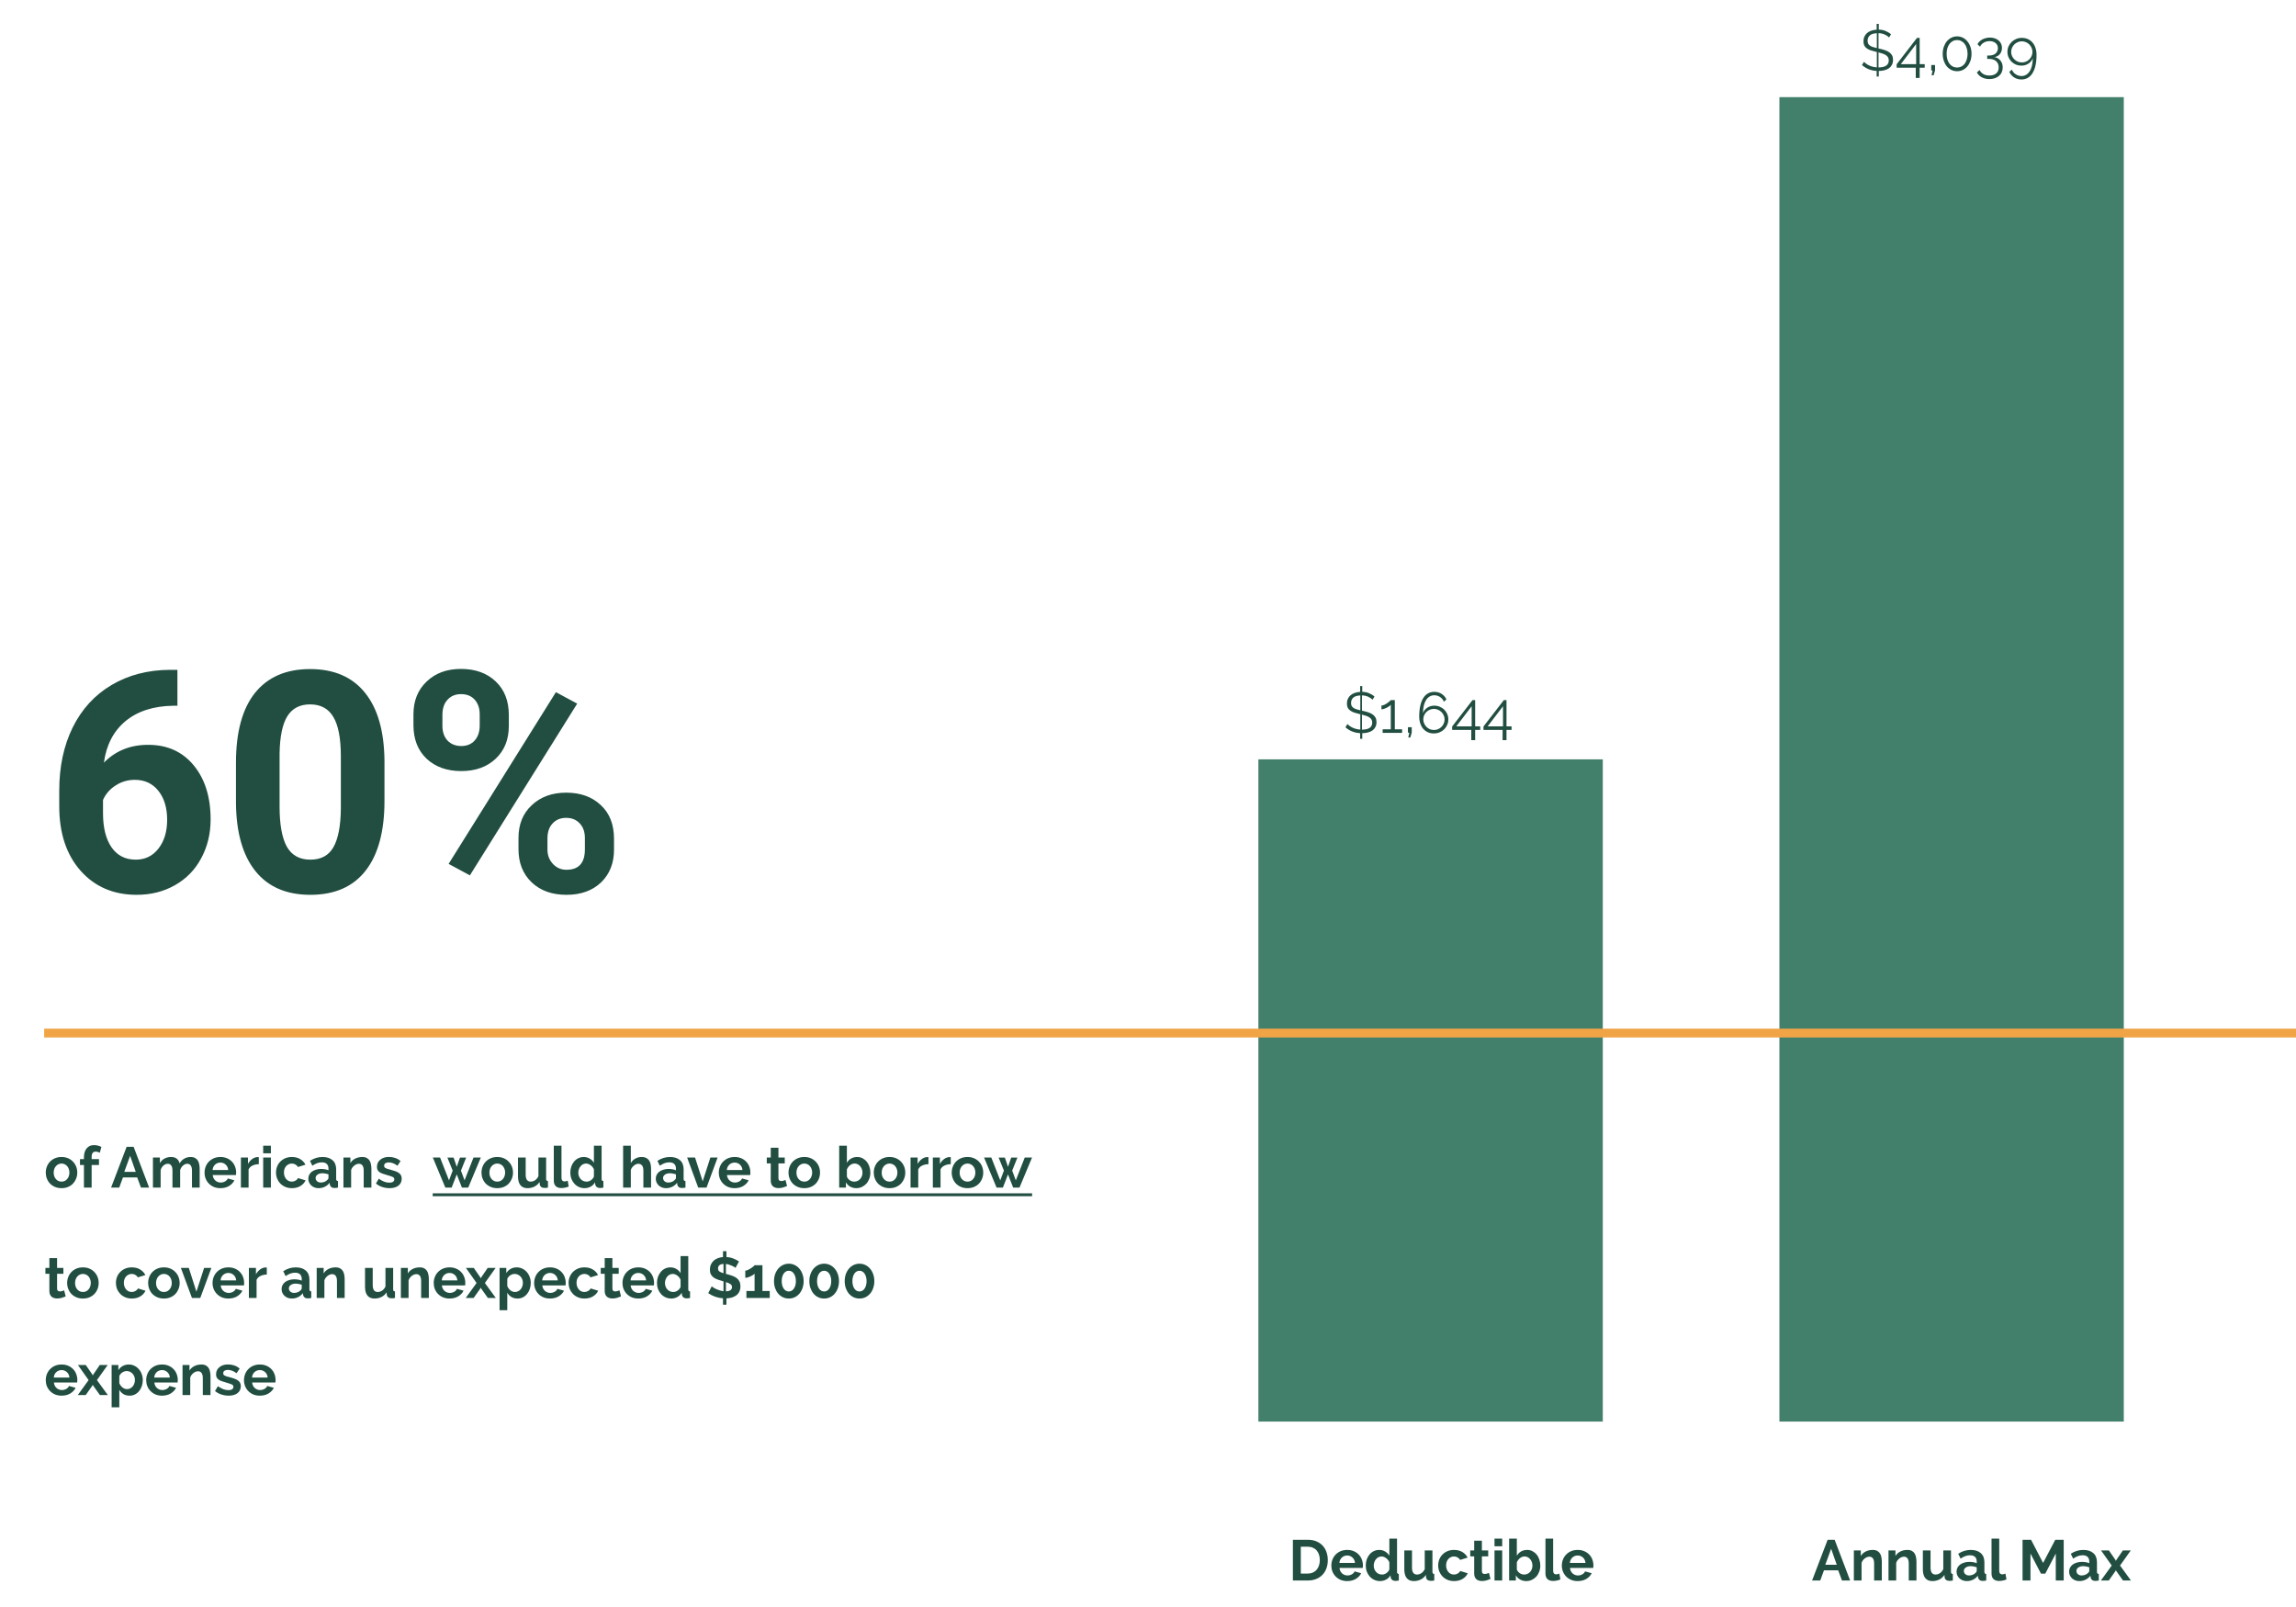 <svg width="520" height="364" viewBox="0 0 520 364" fill="none" xmlns="http://www.w3.org/2000/svg">
<path d="M40.181 151.722V159.856H39.224C34.758 159.925 31.157 161.087 28.423 163.343C25.711 165.599 24.082 168.732 23.535 172.742C26.178 170.053 29.517 168.709 33.55 168.709C37.879 168.709 41.32 170.258 43.872 173.357C46.424 176.456 47.7 180.535 47.7 185.594C47.7 188.829 46.994 191.757 45.581 194.378C44.191 196.998 42.209 199.038 39.634 200.496C37.082 201.954 34.188 202.684 30.952 202.684C25.711 202.684 21.473 200.861 18.237 197.215C15.024 193.569 13.418 188.704 13.418 182.62V179.065C13.418 173.665 14.432 168.903 16.46 164.778C18.511 160.631 21.439 157.43 25.244 155.174C29.072 152.895 33.504 151.744 38.54 151.722H40.181ZM30.542 176.639C28.947 176.639 27.5 177.06 26.201 177.903C24.902 178.724 23.945 179.817 23.33 181.185V184.192C23.33 187.496 23.98 190.083 25.278 191.951C26.577 193.797 28.4 194.72 30.747 194.72C32.866 194.72 34.575 193.888 35.874 192.225C37.196 190.538 37.856 188.362 37.856 185.696C37.856 182.985 37.196 180.797 35.874 179.134C34.552 177.47 32.775 176.639 30.542 176.639ZM87.075 181.424C87.075 188.305 85.651 193.569 82.803 197.215C79.954 200.861 75.784 202.684 70.293 202.684C64.87 202.684 60.723 200.895 57.852 197.317C54.98 193.74 53.511 188.613 53.442 181.937V172.776C53.442 165.826 54.878 160.551 57.749 156.951C60.643 153.351 64.801 151.551 70.225 151.551C75.648 151.551 79.795 153.34 82.666 156.917C85.537 160.472 87.007 165.587 87.075 172.264V181.424ZM77.197 171.375C77.197 167.251 76.628 164.254 75.488 162.386C74.372 160.494 72.617 159.549 70.225 159.549C67.9 159.549 66.18 160.449 65.064 162.249C63.97 164.026 63.389 166.818 63.32 170.623V182.723C63.32 186.779 63.867 189.798 64.961 191.78C66.078 193.74 67.855 194.72 70.293 194.72C72.708 194.72 74.451 193.774 75.522 191.883C76.593 189.992 77.152 187.098 77.197 183.201V171.375ZM93.638 161.805C93.638 158.751 94.629 156.279 96.611 154.388C98.594 152.474 101.191 151.517 104.404 151.517C107.663 151.517 110.283 152.462 112.266 154.354C114.248 156.222 115.239 158.763 115.239 161.976V164.437C115.239 167.513 114.248 169.985 112.266 171.854C110.283 173.722 107.686 174.656 104.473 174.656C101.237 174.656 98.617 173.722 96.611 171.854C94.629 169.962 93.638 167.422 93.638 164.231V161.805ZM100.2 164.437C100.2 165.804 100.588 166.909 101.362 167.752C102.16 168.572 103.197 168.982 104.473 168.982C105.749 168.982 106.763 168.561 107.515 167.718C108.267 166.875 108.643 165.747 108.643 164.334V161.805C108.643 160.438 108.267 159.332 107.515 158.489C106.763 157.646 105.726 157.225 104.404 157.225C103.151 157.225 102.137 157.646 101.362 158.489C100.588 159.31 100.2 160.46 100.2 161.941V164.437ZM117.427 189.798C117.427 186.722 118.429 184.249 120.435 182.381C122.44 180.49 125.037 179.544 128.228 179.544C131.463 179.544 134.072 180.478 136.055 182.347C138.06 184.192 139.062 186.744 139.062 190.003V192.464C139.062 195.517 138.083 197.99 136.123 199.881C134.163 201.749 131.554 202.684 128.296 202.684C125.015 202.684 122.383 201.738 120.4 199.847C118.418 197.955 117.427 195.449 117.427 192.327V189.798ZM123.989 192.464C123.989 193.717 124.399 194.788 125.22 195.677C126.04 196.565 127.065 197.01 128.296 197.01C131.076 197.01 132.466 195.472 132.466 192.396V189.798C132.466 188.431 132.078 187.337 131.304 186.517C130.529 185.674 129.504 185.252 128.228 185.252C126.951 185.252 125.926 185.674 125.151 186.517C124.377 187.337 123.989 188.465 123.989 189.9V192.464ZM106.421 198.274L101.602 195.677L125.903 156.78L130.723 159.378L106.421 198.274Z" fill="#214E41"/>
<path d="M13.939 269.13C13.384 269.13 12.886 269.035 12.444 268.844C12.002 268.653 11.625 268.398 11.313 268.077C11.01 267.748 10.776 267.371 10.611 266.946C10.446 266.521 10.364 266.075 10.364 265.607C10.364 265.13 10.446 264.68 10.611 264.255C10.776 263.83 11.01 263.458 11.313 263.137C11.625 262.808 12.002 262.548 12.444 262.357C12.886 262.166 13.384 262.071 13.939 262.071C14.494 262.071 14.988 262.166 15.421 262.357C15.863 262.548 16.236 262.808 16.539 263.137C16.851 263.458 17.089 263.83 17.254 264.255C17.419 264.68 17.501 265.13 17.501 265.607C17.501 266.075 17.419 266.521 17.254 266.946C17.089 267.371 16.855 267.748 16.552 268.077C16.249 268.398 15.876 268.653 15.434 268.844C14.992 269.035 14.494 269.13 13.939 269.13ZM12.158 265.607C12.158 265.91 12.201 266.188 12.288 266.439C12.383 266.682 12.509 266.894 12.665 267.076C12.83 267.258 13.02 267.401 13.237 267.505C13.454 267.6 13.688 267.648 13.939 267.648C14.19 267.648 14.424 267.6 14.641 267.505C14.858 267.401 15.044 267.258 15.2 267.076C15.365 266.894 15.49 266.677 15.577 266.426C15.672 266.175 15.72 265.897 15.72 265.594C15.72 265.299 15.672 265.026 15.577 264.775C15.49 264.524 15.365 264.307 15.2 264.125C15.044 263.943 14.858 263.804 14.641 263.709C14.424 263.605 14.19 263.553 13.939 263.553C13.688 263.553 13.454 263.605 13.237 263.709C13.02 263.813 12.83 263.956 12.665 264.138C12.509 264.32 12.383 264.537 12.288 264.788C12.201 265.039 12.158 265.312 12.158 265.607ZM19.011 269V263.878H18.114V262.552H19.011V262.136C19.011 261.287 19.215 260.615 19.622 260.121C20.03 259.627 20.584 259.38 21.286 259.38C21.841 259.38 22.4 259.514 22.963 259.783L22.612 261.096C22.482 261.027 22.326 260.97 22.144 260.927C21.971 260.875 21.811 260.849 21.663 260.849C21.057 260.849 20.753 261.256 20.753 262.071V262.552H22.417V263.878H20.753V269H19.011ZM28.679 259.77H30.265L33.775 269H31.929L31.071 266.699H27.847L27.002 269H25.156L28.679 259.77ZM30.746 265.438L29.472 261.811L28.146 265.438H30.746ZM45.221 269H43.479V265.178C43.479 264.632 43.383 264.233 43.193 263.982C43.011 263.731 42.755 263.605 42.426 263.605C42.079 263.605 41.754 263.739 41.451 264.008C41.147 264.268 40.931 264.61 40.801 265.035V269H39.059V265.178C39.059 264.632 38.963 264.233 38.773 263.982C38.591 263.731 38.335 263.605 38.006 263.605C37.668 263.605 37.343 263.735 37.031 263.995C36.727 264.255 36.511 264.597 36.381 265.022V269H34.639V262.188H36.212V263.449C36.463 263.007 36.805 262.669 37.239 262.435C37.681 262.192 38.183 262.071 38.747 262.071C39.319 262.071 39.761 262.21 40.073 262.487C40.385 262.764 40.584 263.107 40.671 263.514C40.948 263.046 41.299 262.691 41.724 262.448C42.148 262.197 42.634 262.071 43.18 262.071C43.596 262.071 43.938 262.149 44.207 262.305C44.475 262.461 44.683 262.665 44.831 262.916C44.978 263.167 45.078 263.453 45.13 263.774C45.19 264.095 45.221 264.42 45.221 264.749V269ZM49.916 269.13C49.37 269.13 48.876 269.039 48.434 268.857C47.992 268.666 47.615 268.411 47.303 268.09C46.991 267.769 46.749 267.397 46.575 266.972C46.411 266.547 46.328 266.101 46.328 265.633C46.328 265.148 46.411 264.693 46.575 264.268C46.74 263.835 46.978 263.458 47.29 263.137C47.602 262.808 47.979 262.548 48.421 262.357C48.872 262.166 49.375 262.071 49.929 262.071C50.484 262.071 50.978 262.166 51.411 262.357C51.853 262.548 52.226 262.803 52.529 263.124C52.841 263.445 53.075 263.817 53.231 264.242C53.396 264.667 53.478 265.109 53.478 265.568C53.478 265.681 53.474 265.789 53.465 265.893C53.465 265.997 53.457 266.084 53.439 266.153H48.174C48.2 266.422 48.265 266.66 48.369 266.868C48.473 267.076 48.608 267.254 48.772 267.401C48.937 267.548 49.123 267.661 49.331 267.739C49.539 267.817 49.756 267.856 49.981 267.856C50.328 267.856 50.653 267.774 50.956 267.609C51.268 267.436 51.481 267.21 51.593 266.933L53.088 267.349C52.837 267.869 52.434 268.298 51.879 268.636C51.333 268.965 50.679 269.13 49.916 269.13ZM51.684 265.022C51.641 264.511 51.45 264.103 51.112 263.8C50.783 263.488 50.38 263.332 49.903 263.332C49.669 263.332 49.448 263.375 49.24 263.462C49.041 263.54 48.863 263.653 48.707 263.8C48.551 263.947 48.421 264.125 48.317 264.333C48.222 264.541 48.166 264.771 48.148 265.022H51.684ZM58.615 263.696C58.087 263.705 57.614 263.809 57.199 264.008C56.782 264.199 56.483 264.489 56.301 264.879V269H54.559V262.188H56.158V263.644C56.28 263.41 56.423 263.202 56.587 263.02C56.752 262.829 56.93 262.665 57.12 262.526C57.311 262.387 57.502 262.283 57.693 262.214C57.892 262.136 58.083 262.097 58.264 262.097C58.36 262.097 58.429 262.097 58.472 262.097C58.525 262.097 58.572 262.101 58.615 262.11V263.696ZM59.607 269V262.188H61.349V269H59.607ZM59.607 261.239V259.51H61.349V261.239H59.607ZM62.511 265.594C62.511 265.117 62.594 264.667 62.758 264.242C62.923 263.817 63.161 263.445 63.473 263.124C63.785 262.803 64.162 262.548 64.604 262.357C65.046 262.166 65.545 262.071 66.099 262.071C66.845 262.071 67.477 262.231 67.997 262.552C68.526 262.873 68.92 263.293 69.18 263.813L67.477 264.333C67.33 264.082 67.135 263.891 66.892 263.761C66.65 263.622 66.381 263.553 66.086 263.553C65.835 263.553 65.601 263.605 65.384 263.709C65.168 263.804 64.977 263.943 64.812 264.125C64.656 264.298 64.531 264.511 64.435 264.762C64.349 265.013 64.305 265.291 64.305 265.594C64.305 265.897 64.353 266.175 64.448 266.426C64.544 266.677 64.669 266.894 64.825 267.076C64.99 267.258 65.181 267.401 65.397 267.505C65.614 267.6 65.844 267.648 66.086 267.648C66.398 267.648 66.684 267.57 66.944 267.414C67.213 267.258 67.399 267.067 67.503 266.842L69.206 267.362C68.972 267.882 68.587 268.307 68.049 268.636C67.512 268.965 66.866 269.13 66.112 269.13C65.558 269.13 65.059 269.035 64.617 268.844C64.175 268.653 63.798 268.398 63.486 268.077C63.174 267.748 62.932 267.371 62.758 266.946C62.594 266.513 62.511 266.062 62.511 265.594ZM72.157 269.13C71.828 269.13 71.52 269.078 71.234 268.974C70.948 268.861 70.701 268.71 70.493 268.519C70.285 268.32 70.121 268.09 69.999 267.83C69.886 267.57 69.83 267.284 69.83 266.972C69.83 266.651 69.9 266.357 70.038 266.088C70.186 265.811 70.385 265.577 70.636 265.386C70.896 265.195 71.204 265.048 71.559 264.944C71.915 264.831 72.305 264.775 72.729 264.775C73.032 264.775 73.327 264.801 73.613 264.853C73.908 264.905 74.168 264.979 74.393 265.074V264.684C74.393 264.233 74.263 263.887 74.003 263.644C73.752 263.401 73.375 263.28 72.872 263.28C72.508 263.28 72.153 263.345 71.806 263.475C71.46 263.605 71.104 263.796 70.74 264.047L70.207 262.942C71.082 262.361 72.027 262.071 73.041 262.071C74.02 262.071 74.779 262.314 75.316 262.799C75.862 263.276 76.135 263.969 76.135 264.879V266.998C76.135 267.18 76.165 267.31 76.226 267.388C76.296 267.466 76.404 267.509 76.551 267.518V269C76.257 269.061 76.001 269.091 75.784 269.091C75.455 269.091 75.199 269.017 75.017 268.87C74.844 268.723 74.736 268.528 74.692 268.285L74.653 267.908C74.35 268.307 73.981 268.61 73.548 268.818C73.115 269.026 72.651 269.13 72.157 269.13ZM72.651 267.856C72.946 267.856 73.223 267.804 73.483 267.7C73.752 267.596 73.96 267.457 74.107 267.284C74.298 267.137 74.393 266.972 74.393 266.79V266.01C74.185 265.932 73.96 265.871 73.717 265.828C73.475 265.776 73.24 265.75 73.015 265.75C72.564 265.75 72.196 265.854 71.91 266.062C71.624 266.261 71.481 266.517 71.481 266.829C71.481 267.124 71.594 267.371 71.819 267.57C72.044 267.761 72.322 267.856 72.651 267.856ZM84.114 269H82.372V265.178C82.372 264.632 82.277 264.233 82.086 263.982C81.895 263.731 81.631 263.605 81.293 263.605C81.12 263.605 80.942 263.64 80.76 263.709C80.578 263.778 80.405 263.878 80.24 264.008C80.084 264.129 79.941 264.277 79.811 264.45C79.681 264.623 79.586 264.814 79.525 265.022V269H77.783V262.188H79.356V263.449C79.607 263.016 79.971 262.678 80.448 262.435C80.925 262.192 81.462 262.071 82.06 262.071C82.485 262.071 82.831 262.149 83.1 262.305C83.369 262.461 83.577 262.665 83.724 262.916C83.871 263.167 83.971 263.453 84.023 263.774C84.084 264.095 84.114 264.42 84.114 264.749V269ZM88.223 269.13C87.651 269.13 87.092 269.039 86.546 268.857C86 268.675 85.532 268.415 85.142 268.077L85.792 266.985C86.208 267.28 86.611 267.505 87.001 267.661C87.399 267.808 87.794 267.882 88.184 267.882C88.53 267.882 88.803 267.817 89.003 267.687C89.202 267.557 89.302 267.371 89.302 267.128C89.302 266.885 89.185 266.708 88.951 266.595C88.717 266.482 88.335 266.352 87.807 266.205C87.365 266.084 86.988 265.967 86.676 265.854C86.364 265.741 86.112 265.616 85.922 265.477C85.731 265.33 85.592 265.165 85.506 264.983C85.419 264.792 85.376 264.567 85.376 264.307C85.376 263.96 85.441 263.648 85.571 263.371C85.709 263.094 85.9 262.86 86.143 262.669C86.385 262.47 86.667 262.318 86.988 262.214C87.317 262.11 87.672 262.058 88.054 262.058C88.565 262.058 89.042 262.132 89.484 262.279C89.934 262.426 90.346 262.665 90.719 262.994L90.017 264.047C89.67 263.787 89.332 263.596 89.003 263.475C88.682 263.354 88.361 263.293 88.041 263.293C87.746 263.293 87.499 263.354 87.3 263.475C87.1 263.596 87.001 263.791 87.001 264.06C87.001 264.181 87.022 264.281 87.066 264.359C87.118 264.437 87.196 264.506 87.3 264.567C87.404 264.628 87.538 264.688 87.703 264.749C87.876 264.801 88.088 264.857 88.34 264.918C88.808 265.039 89.206 265.161 89.536 265.282C89.874 265.403 90.147 265.542 90.355 265.698C90.571 265.854 90.727 266.036 90.823 266.244C90.927 266.443 90.979 266.686 90.979 266.972C90.979 267.639 90.732 268.168 90.238 268.558C89.744 268.939 89.072 269.13 88.223 269.13Z" fill="#214E41"/>
<path d="M107.243 262.188H108.894L106.047 269H104.617L103.447 266.01L102.29 269H100.86L98.026 262.188H99.664L101.692 267.362L102.524 265.152L101.328 262.201H102.732L103.447 264.294L104.175 262.201H105.579L104.396 265.152L105.215 267.362L107.243 262.188ZM112.623 269.13C112.068 269.13 111.57 269.035 111.128 268.844C110.686 268.653 110.309 268.398 109.997 268.077C109.694 267.748 109.46 267.371 109.295 266.946C109.13 266.521 109.048 266.075 109.048 265.607C109.048 265.13 109.13 264.68 109.295 264.255C109.46 263.83 109.694 263.458 109.997 263.137C110.309 262.808 110.686 262.548 111.128 262.357C111.57 262.166 112.068 262.071 112.623 262.071C113.178 262.071 113.672 262.166 114.105 262.357C114.547 262.548 114.92 262.808 115.223 263.137C115.535 263.458 115.773 263.83 115.938 264.255C116.103 264.68 116.185 265.13 116.185 265.607C116.185 266.075 116.103 266.521 115.938 266.946C115.773 267.371 115.539 267.748 115.236 268.077C114.933 268.398 114.56 268.653 114.118 268.844C113.676 269.035 113.178 269.13 112.623 269.13ZM110.842 265.607C110.842 265.91 110.885 266.188 110.972 266.439C111.067 266.682 111.193 266.894 111.349 267.076C111.514 267.258 111.704 267.401 111.921 267.505C112.138 267.6 112.372 267.648 112.623 267.648C112.874 267.648 113.108 267.6 113.325 267.505C113.542 267.401 113.728 267.258 113.884 267.076C114.049 266.894 114.174 266.677 114.261 266.426C114.356 266.175 114.404 265.897 114.404 265.594C114.404 265.299 114.356 265.026 114.261 264.775C114.174 264.524 114.049 264.307 113.884 264.125C113.728 263.943 113.542 263.804 113.325 263.709C113.108 263.605 112.874 263.553 112.623 263.553C112.372 263.553 112.138 263.605 111.921 263.709C111.704 263.813 111.514 263.956 111.349 264.138C111.193 264.32 111.067 264.537 110.972 264.788C110.885 265.039 110.842 265.312 110.842 265.607ZM119.461 269.13C118.759 269.13 118.226 268.905 117.862 268.454C117.498 268.003 117.316 267.336 117.316 266.452V262.188H119.058V266.075C119.058 267.124 119.435 267.648 120.189 267.648C120.527 267.648 120.852 267.548 121.164 267.349C121.485 267.141 121.745 266.829 121.944 266.413V262.188H123.686V266.998C123.686 267.18 123.716 267.31 123.777 267.388C123.846 267.466 123.955 267.509 124.102 267.518V269C123.929 269.035 123.781 269.056 123.66 269.065C123.547 269.074 123.443 269.078 123.348 269.078C123.036 269.078 122.78 269.009 122.581 268.87C122.39 268.723 122.278 268.523 122.243 268.272L122.204 267.726C121.901 268.194 121.511 268.545 121.034 268.779C120.557 269.013 120.033 269.13 119.461 269.13ZM125.424 259.51H127.166V266.816C127.166 267.067 127.227 267.262 127.348 267.401C127.469 267.54 127.643 267.609 127.868 267.609C127.972 267.609 128.085 267.592 128.206 267.557C128.336 267.522 128.457 267.479 128.57 267.427L128.804 268.753C128.57 268.866 128.297 268.952 127.985 269.013C127.673 269.074 127.391 269.104 127.14 269.104C126.594 269.104 126.169 268.961 125.866 268.675C125.571 268.38 125.424 267.964 125.424 267.427V259.51ZM132.404 269.13C131.936 269.13 131.503 269.039 131.104 268.857C130.705 268.675 130.363 268.424 130.077 268.103C129.791 267.782 129.566 267.41 129.401 266.985C129.245 266.552 129.167 266.088 129.167 265.594C129.167 265.1 129.241 264.641 129.388 264.216C129.544 263.791 129.756 263.419 130.025 263.098C130.294 262.777 130.614 262.526 130.987 262.344C131.36 262.162 131.767 262.071 132.209 262.071C132.712 262.071 133.162 262.192 133.561 262.435C133.968 262.678 134.285 262.994 134.51 263.384V259.51H136.252V266.998C136.252 267.18 136.282 267.31 136.343 267.388C136.404 267.466 136.508 267.509 136.655 267.518V269C136.352 269.061 136.105 269.091 135.914 269.091C135.602 269.091 135.346 269.013 135.147 268.857C134.948 268.701 134.835 268.497 134.809 268.246L134.77 267.817C134.519 268.25 134.176 268.58 133.743 268.805C133.318 269.022 132.872 269.13 132.404 269.13ZM132.859 267.648C133.024 267.648 133.193 267.622 133.366 267.57C133.539 267.509 133.7 267.427 133.847 267.323C133.994 267.219 134.124 267.098 134.237 266.959C134.358 266.82 134.449 266.669 134.51 266.504V264.879C134.441 264.688 134.341 264.515 134.211 264.359C134.09 264.194 133.947 264.056 133.782 263.943C133.626 263.822 133.457 263.726 133.275 263.657C133.102 263.588 132.928 263.553 132.755 263.553C132.495 263.553 132.252 263.609 132.027 263.722C131.81 263.835 131.624 263.991 131.468 264.19C131.312 264.381 131.191 264.602 131.104 264.853C131.017 265.104 130.974 265.364 130.974 265.633C130.974 265.919 131.022 266.183 131.117 266.426C131.212 266.669 131.342 266.881 131.507 267.063C131.672 267.245 131.867 267.388 132.092 267.492C132.326 267.596 132.582 267.648 132.859 267.648ZM147.456 269H145.714V265.178C145.714 264.641 145.614 264.246 145.415 263.995C145.216 263.735 144.934 263.605 144.57 263.605C144.414 263.605 144.249 263.64 144.076 263.709C143.903 263.778 143.738 263.878 143.582 264.008C143.426 264.129 143.283 264.277 143.153 264.45C143.023 264.623 142.928 264.814 142.867 265.022V269H141.125V259.51H142.867V263.449C143.118 263.007 143.456 262.669 143.881 262.435C144.314 262.192 144.791 262.071 145.311 262.071C145.753 262.071 146.113 262.149 146.39 262.305C146.667 262.452 146.884 262.652 147.04 262.903C147.196 263.154 147.304 263.44 147.365 263.761C147.426 264.082 147.456 264.411 147.456 264.749V269ZM150.85 269.13C150.52 269.13 150.213 269.078 149.927 268.974C149.641 268.861 149.394 268.71 149.186 268.519C148.978 268.32 148.813 268.09 148.692 267.83C148.579 267.57 148.523 267.284 148.523 266.972C148.523 266.651 148.592 266.357 148.731 266.088C148.878 265.811 149.077 265.577 149.329 265.386C149.589 265.195 149.896 265.048 150.252 264.944C150.607 264.831 150.997 264.775 151.422 264.775C151.725 264.775 152.02 264.801 152.306 264.853C152.6 264.905 152.86 264.979 153.086 265.074V264.684C153.086 264.233 152.956 263.887 152.696 263.644C152.444 263.401 152.067 263.28 151.565 263.28C151.201 263.28 150.845 263.345 150.499 263.475C150.152 263.605 149.797 263.796 149.433 264.047L148.9 262.942C149.775 262.361 150.72 262.071 151.734 262.071C152.713 262.071 153.471 262.314 154.009 262.799C154.555 263.276 154.828 263.969 154.828 264.879V266.998C154.828 267.18 154.858 267.31 154.919 267.388C154.988 267.466 155.096 267.509 155.244 267.518V269C154.949 269.061 154.693 269.091 154.477 269.091C154.147 269.091 153.892 269.017 153.71 268.87C153.536 268.723 153.428 268.528 153.385 268.285L153.346 267.908C153.042 268.307 152.674 268.61 152.241 268.818C151.807 269.026 151.344 269.13 150.85 269.13ZM151.344 267.856C151.638 267.856 151.916 267.804 152.176 267.7C152.444 267.596 152.652 267.457 152.8 267.284C152.99 267.137 153.086 266.972 153.086 266.79V266.01C152.878 265.932 152.652 265.871 152.41 265.828C152.167 265.776 151.933 265.75 151.708 265.75C151.257 265.75 150.889 265.854 150.603 266.062C150.317 266.261 150.174 266.517 150.174 266.829C150.174 267.124 150.286 267.371 150.512 267.57C150.737 267.761 151.014 267.856 151.344 267.856ZM158.131 269L155.622 262.188H157.416L159.145 267.583L160.887 262.188H162.525L160.016 269H158.131ZM166.383 269.13C165.837 269.13 165.343 269.039 164.901 268.857C164.459 268.666 164.082 268.411 163.77 268.09C163.458 267.769 163.215 267.397 163.042 266.972C162.877 266.547 162.795 266.101 162.795 265.633C162.795 265.148 162.877 264.693 163.042 264.268C163.207 263.835 163.445 263.458 163.757 263.137C164.069 262.808 164.446 262.548 164.888 262.357C165.339 262.166 165.841 262.071 166.396 262.071C166.951 262.071 167.445 262.166 167.878 262.357C168.32 262.548 168.693 262.803 168.996 263.124C169.308 263.445 169.542 263.817 169.698 264.242C169.863 264.667 169.945 265.109 169.945 265.568C169.945 265.681 169.941 265.789 169.932 265.893C169.932 265.997 169.923 266.084 169.906 266.153H164.641C164.667 266.422 164.732 266.66 164.836 266.868C164.94 267.076 165.074 267.254 165.239 267.401C165.404 267.548 165.59 267.661 165.798 267.739C166.006 267.817 166.223 267.856 166.448 267.856C166.795 267.856 167.12 267.774 167.423 267.609C167.735 267.436 167.947 267.21 168.06 266.933L169.555 267.349C169.304 267.869 168.901 268.298 168.346 268.636C167.8 268.965 167.146 269.13 166.383 269.13ZM168.151 265.022C168.108 264.511 167.917 264.103 167.579 263.8C167.25 263.488 166.847 263.332 166.37 263.332C166.136 263.332 165.915 263.375 165.707 263.462C165.508 263.54 165.33 263.653 165.174 263.8C165.018 263.947 164.888 264.125 164.784 264.333C164.689 264.541 164.632 264.771 164.615 265.022H168.151ZM178.251 268.649C178.017 268.753 177.731 268.857 177.393 268.961C177.055 269.065 176.7 269.117 176.327 269.117C176.085 269.117 175.855 269.087 175.638 269.026C175.43 268.965 175.244 268.87 175.079 268.74C174.923 268.601 174.798 268.428 174.702 268.22C174.607 268.003 174.559 267.743 174.559 267.44V263.527H173.662V262.188H174.559V259.978H176.301V262.188H177.731V263.527H176.301V266.855C176.301 267.098 176.362 267.271 176.483 267.375C176.613 267.47 176.769 267.518 176.951 267.518C177.133 267.518 177.311 267.488 177.484 267.427C177.658 267.366 177.796 267.314 177.9 267.271L178.251 268.649ZM182.159 269.13C181.605 269.13 181.106 269.035 180.664 268.844C180.222 268.653 179.845 268.398 179.533 268.077C179.23 267.748 178.996 267.371 178.831 266.946C178.667 266.521 178.584 266.075 178.584 265.607C178.584 265.13 178.667 264.68 178.831 264.255C178.996 263.83 179.23 263.458 179.533 263.137C179.845 262.808 180.222 262.548 180.664 262.357C181.106 262.166 181.605 262.071 182.159 262.071C182.714 262.071 183.208 262.166 183.641 262.357C184.083 262.548 184.456 262.808 184.759 263.137C185.071 263.458 185.31 263.83 185.474 264.255C185.639 264.68 185.721 265.13 185.721 265.607C185.721 266.075 185.639 266.521 185.474 266.946C185.31 267.371 185.076 267.748 184.772 268.077C184.469 268.398 184.096 268.653 183.654 268.844C183.212 269.035 182.714 269.13 182.159 269.13ZM180.378 265.607C180.378 265.91 180.422 266.188 180.508 266.439C180.604 266.682 180.729 266.894 180.885 267.076C181.05 267.258 181.241 267.401 181.457 267.505C181.674 267.6 181.908 267.648 182.159 267.648C182.411 267.648 182.645 267.6 182.861 267.505C183.078 267.401 183.264 267.258 183.42 267.076C183.585 266.894 183.711 266.677 183.797 266.426C183.893 266.175 183.94 265.897 183.94 265.594C183.94 265.299 183.893 265.026 183.797 264.775C183.711 264.524 183.585 264.307 183.42 264.125C183.264 263.943 183.078 263.804 182.861 263.709C182.645 263.605 182.411 263.553 182.159 263.553C181.908 263.553 181.674 263.605 181.457 263.709C181.241 263.813 181.05 263.956 180.885 264.138C180.729 264.32 180.604 264.537 180.508 264.788C180.422 265.039 180.378 265.312 180.378 265.607ZM193.934 269.13C193.414 269.13 192.951 269.013 192.543 268.779C192.136 268.545 191.815 268.224 191.581 267.817V269H190.06V259.51H191.802V263.384C192.045 262.968 192.361 262.647 192.751 262.422C193.15 262.188 193.614 262.071 194.142 262.071C194.584 262.071 194.987 262.166 195.351 262.357C195.715 262.548 196.027 262.803 196.287 263.124C196.556 263.445 196.76 263.822 196.898 264.255C197.046 264.688 197.119 265.143 197.119 265.62C197.119 266.114 197.037 266.573 196.872 266.998C196.716 267.423 196.495 267.795 196.209 268.116C195.923 268.428 195.585 268.675 195.195 268.857C194.805 269.039 194.385 269.13 193.934 269.13ZM193.453 267.648C193.731 267.648 193.986 267.596 194.22 267.492C194.454 267.379 194.654 267.232 194.818 267.05C194.983 266.868 195.109 266.656 195.195 266.413C195.291 266.17 195.338 265.91 195.338 265.633C195.338 265.356 195.295 265.091 195.208 264.84C195.122 264.589 194.996 264.368 194.831 264.177C194.675 263.986 194.489 263.835 194.272 263.722C194.056 263.609 193.817 263.553 193.557 263.553C193.167 263.553 192.816 263.683 192.504 263.943C192.201 264.194 191.967 264.506 191.802 264.879V266.504C191.863 266.677 191.95 266.833 192.062 266.972C192.184 267.111 192.318 267.232 192.465 267.336C192.613 267.431 192.773 267.509 192.946 267.57C193.12 267.622 193.289 267.648 193.453 267.648ZM201.466 269.13C200.911 269.13 200.413 269.035 199.971 268.844C199.529 268.653 199.152 268.398 198.84 268.077C198.536 267.748 198.302 267.371 198.138 266.946C197.973 266.521 197.891 266.075 197.891 265.607C197.891 265.13 197.973 264.68 198.138 264.255C198.302 263.83 198.536 263.458 198.84 263.137C199.152 262.808 199.529 262.548 199.971 262.357C200.413 262.166 200.911 262.071 201.466 262.071C202.02 262.071 202.514 262.166 202.948 262.357C203.39 262.548 203.762 262.808 204.066 263.137C204.378 263.458 204.616 263.83 204.781 264.255C204.945 264.68 205.028 265.13 205.028 265.607C205.028 266.075 204.945 266.521 204.781 266.946C204.616 267.371 204.382 267.748 204.079 268.077C203.775 268.398 203.403 268.653 202.961 268.844C202.519 269.035 202.02 269.13 201.466 269.13ZM199.685 265.607C199.685 265.91 199.728 266.188 199.815 266.439C199.91 266.682 200.036 266.894 200.192 267.076C200.356 267.258 200.547 267.401 200.764 267.505C200.98 267.6 201.214 267.648 201.466 267.648C201.717 267.648 201.951 267.6 202.168 267.505C202.384 267.401 202.571 267.258 202.727 267.076C202.891 266.894 203.017 266.677 203.104 266.426C203.199 266.175 203.247 265.897 203.247 265.594C203.247 265.299 203.199 265.026 203.104 264.775C203.017 264.524 202.891 264.307 202.727 264.125C202.571 263.943 202.384 263.804 202.168 263.709C201.951 263.605 201.717 263.553 201.466 263.553C201.214 263.553 200.98 263.605 200.764 263.709C200.547 263.813 200.356 263.956 200.192 264.138C200.036 264.32 199.91 264.537 199.815 264.788C199.728 265.039 199.685 265.312 199.685 265.607ZM210.279 263.696C209.751 263.705 209.278 263.809 208.862 264.008C208.446 264.199 208.147 264.489 207.965 264.879V269H206.223V262.188H207.822V263.644C207.944 263.41 208.087 263.202 208.251 263.02C208.416 262.829 208.594 262.665 208.784 262.526C208.975 262.387 209.166 262.283 209.356 262.214C209.556 262.136 209.746 262.097 209.928 262.097C210.024 262.097 210.093 262.097 210.136 262.097C210.188 262.097 210.236 262.101 210.279 262.11V263.696ZM215.327 263.696C214.798 263.705 214.326 263.809 213.91 264.008C213.494 264.199 213.195 264.489 213.013 264.879V269H211.271V262.188H212.87V263.644C212.991 263.41 213.134 263.202 213.299 263.02C213.463 262.829 213.641 262.665 213.832 262.526C214.022 262.387 214.213 262.283 214.404 262.214C214.603 262.136 214.794 262.097 214.976 262.097C215.071 262.097 215.14 262.097 215.184 262.097C215.236 262.097 215.283 262.101 215.327 262.11V263.696ZM219.121 269.13C218.567 269.13 218.068 269.035 217.626 268.844C217.184 268.653 216.807 268.398 216.495 268.077C216.192 267.748 215.958 267.371 215.793 266.946C215.629 266.521 215.546 266.075 215.546 265.607C215.546 265.13 215.629 264.68 215.793 264.255C215.958 263.83 216.192 263.458 216.495 263.137C216.807 262.808 217.184 262.548 217.626 262.357C218.068 262.166 218.567 262.071 219.121 262.071C219.676 262.071 220.17 262.166 220.603 262.357C221.045 262.548 221.418 262.808 221.721 263.137C222.033 263.458 222.272 263.83 222.436 264.255C222.601 264.68 222.683 265.13 222.683 265.607C222.683 266.075 222.601 266.521 222.436 266.946C222.272 267.371 222.038 267.748 221.734 268.077C221.431 268.398 221.058 268.653 220.616 268.844C220.174 269.035 219.676 269.13 219.121 269.13ZM217.34 265.607C217.34 265.91 217.384 266.188 217.47 266.439C217.566 266.682 217.691 266.894 217.847 267.076C218.012 267.258 218.203 267.401 218.419 267.505C218.636 267.6 218.87 267.648 219.121 267.648C219.373 267.648 219.607 267.6 219.823 267.505C220.04 267.401 220.226 267.258 220.382 267.076C220.547 266.894 220.673 266.677 220.759 266.426C220.855 266.175 220.902 265.897 220.902 265.594C220.902 265.299 220.855 265.026 220.759 264.775C220.673 264.524 220.547 264.307 220.382 264.125C220.226 263.943 220.04 263.804 219.823 263.709C219.607 263.605 219.373 263.553 219.121 263.553C218.87 263.553 218.636 263.605 218.419 263.709C218.203 263.813 218.012 263.956 217.847 264.138C217.691 264.32 217.566 264.537 217.47 264.788C217.384 265.039 217.34 265.312 217.34 265.607ZM232.088 262.188H233.739L230.892 269H229.462L228.292 266.01L227.135 269H225.705L222.871 262.188H224.509L226.537 267.362L227.369 265.152L226.173 262.201H227.577L228.292 264.294L229.02 262.201H230.424L229.241 265.152L230.06 267.362L232.088 262.188Z" fill="#214E41"/>
<path d="M98 270.3H233.752V270.95H98V270.3Z" fill="#214E41"/>
<path d="M14.875 293.649C14.641 293.753 14.355 293.857 14.017 293.961C13.679 294.065 13.324 294.117 12.951 294.117C12.708 294.117 12.479 294.087 12.262 294.026C12.054 293.965 11.868 293.87 11.703 293.74C11.547 293.601 11.421 293.428 11.326 293.22C11.231 293.003 11.183 292.743 11.183 292.44V288.527H10.286V287.188H11.183V284.978H12.925V287.188H14.355V288.527H12.925V291.855C12.925 292.098 12.986 292.271 13.107 292.375C13.237 292.47 13.393 292.518 13.575 292.518C13.757 292.518 13.935 292.488 14.108 292.427C14.281 292.366 14.42 292.314 14.524 292.271L14.875 293.649ZM18.783 294.13C18.229 294.13 17.73 294.035 17.288 293.844C16.846 293.653 16.469 293.398 16.157 293.077C15.854 292.748 15.62 292.371 15.455 291.946C15.291 291.521 15.208 291.075 15.208 290.607C15.208 290.13 15.291 289.68 15.455 289.255C15.62 288.83 15.854 288.458 16.157 288.137C16.469 287.808 16.846 287.548 17.288 287.357C17.73 287.166 18.229 287.071 18.783 287.071C19.338 287.071 19.832 287.166 20.265 287.357C20.707 287.548 21.08 287.808 21.383 288.137C21.695 288.458 21.934 288.83 22.098 289.255C22.263 289.68 22.345 290.13 22.345 290.607C22.345 291.075 22.263 291.521 22.098 291.946C21.934 292.371 21.7 292.748 21.396 293.077C21.093 293.398 20.72 293.653 20.278 293.844C19.836 294.035 19.338 294.13 18.783 294.13ZM17.002 290.607C17.002 290.91 17.046 291.188 17.132 291.439C17.228 291.682 17.353 291.894 17.509 292.076C17.674 292.258 17.865 292.401 18.081 292.505C18.298 292.6 18.532 292.648 18.783 292.648C19.035 292.648 19.269 292.6 19.485 292.505C19.702 292.401 19.888 292.258 20.044 292.076C20.209 291.894 20.335 291.677 20.421 291.426C20.517 291.175 20.564 290.897 20.564 290.594C20.564 290.299 20.517 290.026 20.421 289.775C20.335 289.524 20.209 289.307 20.044 289.125C19.888 288.943 19.702 288.804 19.485 288.709C19.269 288.605 19.035 288.553 18.783 288.553C18.532 288.553 18.298 288.605 18.081 288.709C17.865 288.813 17.674 288.956 17.509 289.138C17.353 289.32 17.228 289.537 17.132 289.788C17.046 290.039 17.002 290.312 17.002 290.607ZM26.255 290.594C26.255 290.117 26.337 289.667 26.502 289.242C26.667 288.817 26.905 288.445 27.217 288.124C27.529 287.803 27.906 287.548 28.348 287.357C28.79 287.166 29.288 287.071 29.843 287.071C30.588 287.071 31.221 287.231 31.741 287.552C32.27 287.873 32.664 288.293 32.924 288.813L31.221 289.333C31.074 289.082 30.879 288.891 30.636 288.761C30.393 288.622 30.125 288.553 29.83 288.553C29.579 288.553 29.345 288.605 29.128 288.709C28.911 288.804 28.721 288.943 28.556 289.125C28.4 289.298 28.274 289.511 28.179 289.762C28.092 290.013 28.049 290.291 28.049 290.594C28.049 290.897 28.097 291.175 28.192 291.426C28.287 291.677 28.413 291.894 28.569 292.076C28.734 292.258 28.924 292.401 29.141 292.505C29.358 292.6 29.587 292.648 29.83 292.648C30.142 292.648 30.428 292.57 30.688 292.414C30.957 292.258 31.143 292.067 31.247 291.842L32.95 292.362C32.716 292.882 32.33 293.307 31.793 293.636C31.256 293.965 30.61 294.13 29.856 294.13C29.301 294.13 28.803 294.035 28.361 293.844C27.919 293.653 27.542 293.398 27.23 293.077C26.918 292.748 26.675 292.371 26.502 291.946C26.337 291.513 26.255 291.062 26.255 290.594ZM37.124 294.13C36.57 294.13 36.072 294.035 35.63 293.844C35.188 293.653 34.81 293.398 34.498 293.077C34.195 292.748 33.961 292.371 33.797 291.946C33.632 291.521 33.55 291.075 33.55 290.607C33.55 290.13 33.632 289.68 33.797 289.255C33.961 288.83 34.195 288.458 34.498 288.137C34.81 287.808 35.188 287.548 35.63 287.357C36.072 287.166 36.57 287.071 37.124 287.071C37.679 287.071 38.173 287.166 38.606 287.357C39.048 287.548 39.421 287.808 39.724 288.137C40.036 288.458 40.275 288.83 40.44 289.255C40.604 289.68 40.687 290.13 40.687 290.607C40.687 291.075 40.604 291.521 40.44 291.946C40.275 292.371 40.041 292.748 39.737 293.077C39.434 293.398 39.062 293.653 38.62 293.844C38.178 294.035 37.679 294.13 37.124 294.13ZM35.343 290.607C35.343 290.91 35.387 291.188 35.474 291.439C35.569 291.682 35.694 291.894 35.85 292.076C36.015 292.258 36.206 292.401 36.422 292.505C36.639 292.6 36.873 292.648 37.124 292.648C37.376 292.648 37.61 292.6 37.827 292.505C38.043 292.401 38.23 292.258 38.386 292.076C38.55 291.894 38.676 291.677 38.763 291.426C38.858 291.175 38.906 290.897 38.906 290.594C38.906 290.299 38.858 290.026 38.763 289.775C38.676 289.524 38.55 289.307 38.386 289.125C38.23 288.943 38.043 288.804 37.827 288.709C37.61 288.605 37.376 288.553 37.124 288.553C36.873 288.553 36.639 288.605 36.422 288.709C36.206 288.813 36.015 288.956 35.85 289.138C35.694 289.32 35.569 289.537 35.474 289.788C35.387 290.039 35.343 290.312 35.343 290.607ZM43.474 294L40.965 287.188H42.759L44.488 292.583L46.23 287.188H47.868L45.359 294H43.474ZM51.726 294.13C51.18 294.13 50.686 294.039 50.244 293.857C49.802 293.666 49.425 293.411 49.113 293.09C48.801 292.769 48.559 292.397 48.385 291.972C48.221 291.547 48.138 291.101 48.138 290.633C48.138 290.148 48.221 289.693 48.385 289.268C48.55 288.835 48.788 288.458 49.1 288.137C49.412 287.808 49.789 287.548 50.231 287.357C50.682 287.166 51.185 287.071 51.739 287.071C52.294 287.071 52.788 287.166 53.221 287.357C53.663 287.548 54.036 287.803 54.339 288.124C54.651 288.445 54.885 288.817 55.041 289.242C55.206 289.667 55.288 290.109 55.288 290.568C55.288 290.681 55.284 290.789 55.275 290.893C55.275 290.997 55.267 291.084 55.249 291.153H49.984C50.01 291.422 50.075 291.66 50.179 291.868C50.283 292.076 50.418 292.254 50.582 292.401C50.747 292.548 50.933 292.661 51.141 292.739C51.349 292.817 51.566 292.856 51.791 292.856C52.138 292.856 52.463 292.774 52.766 292.609C53.078 292.436 53.291 292.21 53.403 291.933L54.898 292.349C54.647 292.869 54.244 293.298 53.689 293.636C53.143 293.965 52.489 294.13 51.726 294.13ZM53.494 290.022C53.451 289.511 53.26 289.103 52.922 288.8C52.593 288.488 52.19 288.332 51.713 288.332C51.479 288.332 51.258 288.375 51.05 288.462C50.851 288.54 50.673 288.653 50.517 288.8C50.361 288.947 50.231 289.125 50.127 289.333C50.032 289.541 49.976 289.771 49.958 290.022H53.494ZM60.425 288.696C59.897 288.705 59.425 288.809 59.008 289.008C58.593 289.199 58.294 289.489 58.111 289.879V294H56.37V287.188H57.968V288.644C58.09 288.41 58.233 288.202 58.398 288.02C58.562 287.829 58.74 287.665 58.931 287.526C59.121 287.387 59.312 287.283 59.502 287.214C59.702 287.136 59.892 287.097 60.075 287.097C60.17 287.097 60.239 287.097 60.282 287.097C60.334 287.097 60.382 287.101 60.425 287.11V288.696ZM66.102 294.13C65.772 294.13 65.465 294.078 65.178 293.974C64.892 293.861 64.645 293.71 64.438 293.519C64.23 293.32 64.065 293.09 63.944 292.83C63.831 292.57 63.775 292.284 63.775 291.972C63.775 291.651 63.844 291.357 63.983 291.088C64.13 290.811 64.329 290.577 64.581 290.386C64.841 290.195 65.148 290.048 65.504 289.944C65.859 289.831 66.249 289.775 66.674 289.775C66.977 289.775 67.272 289.801 67.558 289.853C67.852 289.905 68.112 289.979 68.338 290.074V289.684C68.338 289.233 68.207 288.887 67.948 288.644C67.696 288.401 67.319 288.28 66.817 288.28C66.453 288.28 66.097 288.345 65.751 288.475C65.404 288.605 65.049 288.796 64.684 289.047L64.151 287.942C65.027 287.361 65.972 287.071 66.986 287.071C67.965 287.071 68.723 287.314 69.26 287.799C69.806 288.276 70.079 288.969 70.079 289.879V291.998C70.079 292.18 70.11 292.31 70.171 292.388C70.24 292.466 70.348 292.509 70.496 292.518V294C70.201 294.061 69.945 294.091 69.728 294.091C69.399 294.091 69.144 294.017 68.962 293.87C68.788 293.723 68.68 293.528 68.636 293.285L68.597 292.908C68.294 293.307 67.926 293.61 67.493 293.818C67.059 294.026 66.596 294.13 66.102 294.13ZM66.596 292.856C66.89 292.856 67.168 292.804 67.427 292.7C67.696 292.596 67.904 292.457 68.052 292.284C68.242 292.137 68.338 291.972 68.338 291.79V291.01C68.129 290.932 67.904 290.871 67.662 290.828C67.419 290.776 67.185 290.75 66.96 290.75C66.509 290.75 66.141 290.854 65.855 291.062C65.569 291.261 65.425 291.517 65.425 291.829C65.425 292.124 65.538 292.371 65.763 292.57C65.989 292.761 66.266 292.856 66.596 292.856ZM78.058 294H76.316V290.178C76.316 289.632 76.221 289.233 76.03 288.982C75.84 288.731 75.575 288.605 75.237 288.605C75.064 288.605 74.886 288.64 74.704 288.709C74.522 288.778 74.349 288.878 74.184 289.008C74.028 289.129 73.885 289.277 73.755 289.45C73.625 289.623 73.53 289.814 73.469 290.022V294H71.727V287.188H73.3V288.449C73.552 288.016 73.916 287.678 74.392 287.435C74.869 287.192 75.406 287.071 76.004 287.071C76.429 287.071 76.776 287.149 77.044 287.305C77.313 287.461 77.521 287.665 77.668 287.916C77.816 288.167 77.915 288.453 77.967 288.774C78.028 289.095 78.058 289.42 78.058 289.749V294ZM84.816 294.13C84.114 294.13 83.581 293.905 83.217 293.454C82.853 293.003 82.671 292.336 82.671 291.452V287.188H84.413V291.075C84.413 292.124 84.79 292.648 85.544 292.648C85.882 292.648 86.207 292.548 86.519 292.349C86.84 292.141 87.1 291.829 87.299 291.413V287.188H89.041V291.998C89.041 292.18 89.072 292.31 89.132 292.388C89.201 292.466 89.31 292.509 89.457 292.518V294C89.284 294.035 89.136 294.056 89.015 294.065C88.903 294.074 88.799 294.078 88.703 294.078C88.391 294.078 88.135 294.009 87.936 293.87C87.746 293.723 87.633 293.523 87.598 293.272L87.559 292.726C87.256 293.194 86.866 293.545 86.389 293.779C85.912 294.013 85.388 294.13 84.816 294.13ZM97.123 294H95.381V290.178C95.381 289.632 95.286 289.233 95.095 288.982C94.905 288.731 94.64 288.605 94.302 288.605C94.129 288.605 93.951 288.64 93.769 288.709C93.587 288.778 93.414 288.878 93.249 289.008C93.093 289.129 92.95 289.277 92.82 289.45C92.69 289.623 92.595 289.814 92.534 290.022V294H90.792V287.188H92.365V288.449C92.617 288.016 92.981 287.678 93.457 287.435C93.934 287.192 94.471 287.071 95.069 287.071C95.494 287.071 95.841 287.149 96.109 287.305C96.378 287.461 96.586 287.665 96.733 287.916C96.881 288.167 96.98 288.453 97.032 288.774C97.093 289.095 97.123 289.42 97.123 289.749V294ZM101.817 294.13C101.271 294.13 100.777 294.039 100.335 293.857C99.893 293.666 99.516 293.411 99.204 293.09C98.892 292.769 98.649 292.397 98.476 291.972C98.311 291.547 98.229 291.101 98.229 290.633C98.229 290.148 98.311 289.693 98.476 289.268C98.641 288.835 98.879 288.458 99.191 288.137C99.503 287.808 99.88 287.548 100.322 287.357C100.773 287.166 101.275 287.071 101.83 287.071C102.385 287.071 102.879 287.166 103.312 287.357C103.754 287.548 104.127 287.803 104.43 288.124C104.742 288.445 104.976 288.817 105.132 289.242C105.297 289.667 105.379 290.109 105.379 290.568C105.379 290.681 105.375 290.789 105.366 290.893C105.366 290.997 105.357 291.084 105.34 291.153H100.075C100.101 291.422 100.166 291.66 100.27 291.868C100.374 292.076 100.508 292.254 100.673 292.401C100.838 292.548 101.024 292.661 101.232 292.739C101.44 292.817 101.657 292.856 101.882 292.856C102.229 292.856 102.554 292.774 102.857 292.609C103.169 292.436 103.381 292.21 103.494 291.933L104.989 292.349C104.738 292.869 104.335 293.298 103.78 293.636C103.234 293.965 102.58 294.13 101.817 294.13ZM103.585 290.022C103.542 289.511 103.351 289.103 103.013 288.8C102.684 288.488 102.281 288.332 101.804 288.332C101.57 288.332 101.349 288.375 101.141 288.462C100.942 288.54 100.764 288.653 100.608 288.8C100.452 288.947 100.322 289.125 100.218 289.333C100.123 289.541 100.066 289.771 100.049 290.022H103.585ZM107.298 287.188L108.767 289.32L108.871 289.554L109.001 289.32L110.457 287.188H112.251L109.82 290.607L112.29 294H110.496L108.988 291.881L108.871 291.66L108.767 291.881L107.272 294H105.478L107.935 290.607L105.517 287.188H107.298ZM117.227 294.13C116.69 294.13 116.222 294.013 115.823 293.779C115.425 293.536 115.113 293.211 114.887 292.804V296.769H113.145V287.188H114.666V288.358C114.918 287.959 115.243 287.647 115.641 287.422C116.04 287.188 116.499 287.071 117.019 287.071C117.479 287.071 117.903 287.166 118.293 287.357C118.683 287.539 119.017 287.79 119.294 288.111C119.58 288.423 119.801 288.796 119.957 289.229C120.122 289.654 120.204 290.104 120.204 290.581C120.204 291.075 120.131 291.539 119.983 291.972C119.836 292.405 119.628 292.782 119.359 293.103C119.099 293.424 118.787 293.675 118.423 293.857C118.059 294.039 117.661 294.13 117.227 294.13ZM116.642 292.648C116.902 292.648 117.141 292.592 117.357 292.479C117.583 292.366 117.773 292.215 117.929 292.024C118.085 291.833 118.207 291.612 118.293 291.361C118.38 291.11 118.423 290.85 118.423 290.581C118.423 290.295 118.376 290.031 118.28 289.788C118.185 289.537 118.051 289.32 117.877 289.138C117.713 288.956 117.513 288.813 117.279 288.709C117.054 288.605 116.807 288.553 116.538 288.553C116.374 288.553 116.205 288.583 116.031 288.644C115.858 288.696 115.698 288.774 115.55 288.878C115.403 288.982 115.269 289.103 115.147 289.242C115.035 289.381 114.948 289.532 114.887 289.697V291.296C115.043 291.686 115.282 292.011 115.602 292.271C115.923 292.522 116.27 292.648 116.642 292.648ZM124.563 294.13C124.017 294.13 123.523 294.039 123.081 293.857C122.639 293.666 122.262 293.411 121.95 293.09C121.638 292.769 121.396 292.397 121.222 291.972C121.058 291.547 120.975 291.101 120.975 290.633C120.975 290.148 121.058 289.693 121.222 289.268C121.387 288.835 121.625 288.458 121.937 288.137C122.249 287.808 122.626 287.548 123.068 287.357C123.519 287.166 124.022 287.071 124.576 287.071C125.131 287.071 125.625 287.166 126.058 287.357C126.5 287.548 126.873 287.803 127.176 288.124C127.488 288.445 127.722 288.817 127.878 289.242C128.043 289.667 128.125 290.109 128.125 290.568C128.125 290.681 128.121 290.789 128.112 290.893C128.112 290.997 128.104 291.084 128.086 291.153H122.821C122.847 291.422 122.912 291.66 123.016 291.868C123.12 292.076 123.255 292.254 123.419 292.401C123.584 292.548 123.77 292.661 123.978 292.739C124.186 292.817 124.403 292.856 124.628 292.856C124.975 292.856 125.3 292.774 125.603 292.609C125.915 292.436 126.128 292.21 126.24 291.933L127.735 292.349C127.484 292.869 127.081 293.298 126.526 293.636C125.98 293.965 125.326 294.13 124.563 294.13ZM126.331 290.022C126.288 289.511 126.097 289.103 125.759 288.8C125.43 288.488 125.027 288.332 124.55 288.332C124.316 288.332 124.095 288.375 123.887 288.462C123.688 288.54 123.51 288.653 123.354 288.8C123.198 288.947 123.068 289.125 122.964 289.333C122.869 289.541 122.813 289.771 122.795 290.022H126.331ZM128.778 290.594C128.778 290.117 128.86 289.667 129.025 289.242C129.189 288.817 129.428 288.445 129.74 288.124C130.052 287.803 130.429 287.548 130.871 287.357C131.313 287.166 131.811 287.071 132.366 287.071C133.111 287.071 133.744 287.231 134.264 287.552C134.792 287.873 135.187 288.293 135.447 288.813L133.744 289.333C133.596 289.082 133.401 288.891 133.159 288.761C132.916 288.622 132.647 288.553 132.353 288.553C132.101 288.553 131.867 288.605 131.651 288.709C131.434 288.804 131.243 288.943 131.079 289.125C130.923 289.298 130.797 289.511 130.702 289.762C130.615 290.013 130.572 290.291 130.572 290.594C130.572 290.897 130.619 291.175 130.715 291.426C130.81 291.677 130.936 291.894 131.092 292.076C131.256 292.258 131.447 292.401 131.664 292.505C131.88 292.6 132.11 292.648 132.353 292.648C132.665 292.648 132.951 292.57 133.211 292.414C133.479 292.258 133.666 292.067 133.77 291.842L135.473 292.362C135.239 292.882 134.853 293.307 134.316 293.636C133.778 293.965 133.133 294.13 132.379 294.13C131.824 294.13 131.326 294.035 130.884 293.844C130.442 293.653 130.065 293.398 129.753 293.077C129.441 292.748 129.198 292.371 129.025 291.946C128.86 291.513 128.778 291.062 128.778 290.594ZM140.647 293.649C140.413 293.753 140.127 293.857 139.789 293.961C139.451 294.065 139.095 294.117 138.723 294.117C138.48 294.117 138.25 294.087 138.034 294.026C137.826 293.965 137.639 293.87 137.475 293.74C137.319 293.601 137.193 293.428 137.098 293.22C137.002 293.003 136.955 292.743 136.955 292.44V288.527H136.058V287.188H136.955V284.978H138.697V287.188H140.127V288.527H138.697V291.855C138.697 292.098 138.757 292.271 138.879 292.375C139.009 292.47 139.165 292.518 139.347 292.518C139.529 292.518 139.706 292.488 139.88 292.427C140.053 292.366 140.192 292.314 140.296 292.271L140.647 293.649ZM144.568 294.13C144.022 294.13 143.528 294.039 143.086 293.857C142.644 293.666 142.267 293.411 141.955 293.09C141.643 292.769 141.4 292.397 141.227 291.972C141.062 291.547 140.98 291.101 140.98 290.633C140.98 290.148 141.062 289.693 141.227 289.268C141.391 288.835 141.63 288.458 141.942 288.137C142.254 287.808 142.631 287.548 143.073 287.357C143.523 287.166 144.026 287.071 144.581 287.071C145.135 287.071 145.629 287.166 146.063 287.357C146.505 287.548 146.877 287.803 147.181 288.124C147.493 288.445 147.727 288.817 147.883 289.242C148.047 289.667 148.13 290.109 148.13 290.568C148.13 290.681 148.125 290.789 148.117 290.893C148.117 290.997 148.108 291.084 148.091 291.153H142.826C142.852 291.422 142.917 291.66 143.021 291.868C143.125 292.076 143.259 292.254 143.424 292.401C143.588 292.548 143.775 292.661 143.983 292.739C144.191 292.817 144.407 292.856 144.633 292.856C144.979 292.856 145.304 292.774 145.608 292.609C145.92 292.436 146.132 292.21 146.245 291.933L147.74 292.349C147.488 292.869 147.085 293.298 146.531 293.636C145.985 293.965 145.33 294.13 144.568 294.13ZM146.336 290.022C146.292 289.511 146.102 289.103 145.764 288.8C145.434 288.488 145.031 288.332 144.555 288.332C144.321 288.332 144.1 288.375 143.892 288.462C143.692 288.54 143.515 288.653 143.359 288.8C143.203 288.947 143.073 289.125 142.969 289.333C142.873 289.541 142.817 289.771 142.8 290.022H146.336ZM152.032 294.13C151.564 294.13 151.131 294.039 150.732 293.857C150.333 293.675 149.991 293.424 149.705 293.103C149.419 292.782 149.194 292.41 149.029 291.985C148.873 291.552 148.795 291.088 148.795 290.594C148.795 290.1 148.869 289.641 149.016 289.216C149.172 288.791 149.384 288.419 149.653 288.098C149.922 287.777 150.242 287.526 150.615 287.344C150.988 287.162 151.395 287.071 151.837 287.071C152.34 287.071 152.79 287.192 153.189 287.435C153.596 287.678 153.913 287.994 154.138 288.384V284.51H155.88V291.998C155.88 292.18 155.91 292.31 155.971 292.388C156.032 292.466 156.136 292.509 156.283 292.518V294C155.98 294.061 155.733 294.091 155.542 294.091C155.23 294.091 154.974 294.013 154.775 293.857C154.576 293.701 154.463 293.497 154.437 293.246L154.398 292.817C154.147 293.25 153.804 293.58 153.371 293.805C152.946 294.022 152.5 294.13 152.032 294.13ZM152.487 292.648C152.652 292.648 152.821 292.622 152.994 292.57C153.167 292.509 153.328 292.427 153.475 292.323C153.622 292.219 153.752 292.098 153.865 291.959C153.986 291.82 154.077 291.669 154.138 291.504V289.879C154.069 289.688 153.969 289.515 153.839 289.359C153.718 289.194 153.575 289.056 153.41 288.943C153.254 288.822 153.085 288.726 152.903 288.657C152.73 288.588 152.556 288.553 152.383 288.553C152.123 288.553 151.88 288.609 151.655 288.722C151.438 288.835 151.252 288.991 151.096 289.19C150.94 289.381 150.819 289.602 150.732 289.853C150.645 290.104 150.602 290.364 150.602 290.633C150.602 290.919 150.65 291.183 150.745 291.426C150.84 291.669 150.97 291.881 151.135 292.063C151.3 292.245 151.495 292.388 151.72 292.492C151.954 292.596 152.21 292.648 152.487 292.648ZM166.577 287.188C166.525 287.127 166.425 287.054 166.278 286.967C166.139 286.88 165.97 286.794 165.771 286.707C165.58 286.612 165.368 286.529 165.134 286.46C164.9 286.382 164.657 286.33 164.406 286.304V288.553L164.731 288.631C165.182 288.752 165.589 288.882 165.953 289.021C166.326 289.16 166.638 289.333 166.889 289.541C167.149 289.749 167.348 290 167.487 290.295C167.626 290.581 167.695 290.936 167.695 291.361C167.695 291.838 167.608 292.245 167.435 292.583C167.27 292.921 167.041 293.198 166.746 293.415C166.46 293.632 166.122 293.796 165.732 293.909C165.351 294.013 164.948 294.074 164.523 294.091V295.521H163.743V294.078C163.136 294.035 162.543 293.913 161.962 293.714C161.39 293.506 160.87 293.237 160.402 292.908L161.195 291.361C161.264 291.43 161.381 291.521 161.546 291.634C161.719 291.747 161.923 291.859 162.157 291.972C162.4 292.076 162.664 292.176 162.95 292.271C163.245 292.366 163.548 292.431 163.86 292.466V290.23C163.782 290.213 163.704 290.195 163.626 290.178C163.548 290.152 163.47 290.126 163.392 290.1C162.95 289.979 162.564 289.849 162.235 289.71C161.914 289.563 161.646 289.394 161.429 289.203C161.212 289.004 161.048 288.778 160.935 288.527C160.831 288.267 160.779 287.959 160.779 287.604C160.779 287.171 160.853 286.785 161 286.447C161.156 286.1 161.364 285.806 161.624 285.563C161.893 285.32 162.209 285.13 162.573 284.991C162.937 284.852 163.327 284.766 163.743 284.731V283.405H164.523V284.718C165.095 284.761 165.619 284.878 166.096 285.069C166.581 285.26 167.006 285.481 167.37 285.732L166.577 287.188ZM165.784 291.543C165.784 291.248 165.663 291.019 165.42 290.854C165.177 290.689 164.839 290.538 164.406 290.399V292.492C165.325 292.466 165.784 292.15 165.784 291.543ZM162.625 287.318C162.625 287.613 162.725 287.838 162.924 287.994C163.132 288.141 163.444 288.276 163.86 288.397V286.291C163.037 286.343 162.625 286.685 162.625 287.318ZM174.329 292.427V294H169.051V292.427H170.897V288.488C170.819 288.592 170.694 288.7 170.52 288.813C170.356 288.917 170.174 289.017 169.974 289.112C169.775 289.207 169.567 289.285 169.35 289.346C169.142 289.407 168.956 289.437 168.791 289.437V287.812C168.947 287.812 169.138 287.764 169.363 287.669C169.589 287.565 169.81 287.444 170.026 287.305C170.243 287.166 170.429 287.032 170.585 286.902C170.75 286.763 170.854 286.655 170.897 286.577H172.678V292.427H174.329ZM182.008 290.191C182.008 290.763 181.921 291.292 181.748 291.777C181.583 292.254 181.349 292.67 181.046 293.025C180.751 293.372 180.396 293.645 179.98 293.844C179.573 294.035 179.131 294.13 178.654 294.13C178.169 294.13 177.722 294.035 177.315 293.844C176.908 293.645 176.552 293.372 176.249 293.025C175.954 292.67 175.72 292.254 175.547 291.777C175.382 291.292 175.3 290.763 175.3 290.191C175.3 289.619 175.382 289.095 175.547 288.618C175.72 288.133 175.954 287.717 176.249 287.37C176.552 287.015 176.908 286.737 177.315 286.538C177.722 286.339 178.169 286.239 178.654 286.239C179.131 286.239 179.573 286.339 179.98 286.538C180.396 286.737 180.751 287.015 181.046 287.37C181.349 287.717 181.583 288.133 181.748 288.618C181.921 289.095 182.008 289.619 182.008 290.191ZM180.253 290.191C180.253 289.844 180.214 289.528 180.136 289.242C180.058 288.947 179.945 288.696 179.798 288.488C179.659 288.28 179.49 288.12 179.291 288.007C179.1 287.894 178.888 287.838 178.654 287.838C178.411 287.838 178.19 287.894 177.991 288.007C177.8 288.12 177.631 288.28 177.484 288.488C177.345 288.696 177.237 288.947 177.159 289.242C177.081 289.528 177.042 289.844 177.042 290.191C177.042 290.538 177.081 290.854 177.159 291.14C177.237 291.426 177.345 291.673 177.484 291.881C177.631 292.089 177.8 292.249 177.991 292.362C178.19 292.475 178.411 292.531 178.654 292.531C178.888 292.531 179.1 292.475 179.291 292.362C179.49 292.249 179.659 292.089 179.798 291.881C179.945 291.673 180.058 291.426 180.136 291.14C180.214 290.854 180.253 290.538 180.253 290.191ZM190.013 290.191C190.013 290.763 189.927 291.292 189.753 291.777C189.589 292.254 189.355 292.67 189.051 293.025C188.757 293.372 188.401 293.645 187.985 293.844C187.578 294.035 187.136 294.13 186.659 294.13C186.174 294.13 185.728 294.035 185.32 293.844C184.913 293.645 184.558 293.372 184.254 293.025C183.96 292.67 183.726 292.254 183.552 291.777C183.388 291.292 183.305 290.763 183.305 290.191C183.305 289.619 183.388 289.095 183.552 288.618C183.726 288.133 183.96 287.717 184.254 287.37C184.558 287.015 184.913 286.737 185.32 286.538C185.728 286.339 186.174 286.239 186.659 286.239C187.136 286.239 187.578 286.339 187.985 286.538C188.401 286.737 188.757 287.015 189.051 287.37C189.355 287.717 189.589 288.133 189.753 288.618C189.927 289.095 190.013 289.619 190.013 290.191ZM188.258 290.191C188.258 289.844 188.219 289.528 188.141 289.242C188.063 288.947 187.951 288.696 187.803 288.488C187.665 288.28 187.496 288.12 187.296 288.007C187.106 287.894 186.893 287.838 186.659 287.838C186.417 287.838 186.196 287.894 185.996 288.007C185.806 288.12 185.637 288.28 185.489 288.488C185.351 288.696 185.242 288.947 185.164 289.242C185.086 289.528 185.047 289.844 185.047 290.191C185.047 290.538 185.086 290.854 185.164 291.14C185.242 291.426 185.351 291.673 185.489 291.881C185.637 292.089 185.806 292.249 185.996 292.362C186.196 292.475 186.417 292.531 186.659 292.531C186.893 292.531 187.106 292.475 187.296 292.362C187.496 292.249 187.665 292.089 187.803 291.881C187.951 291.673 188.063 291.426 188.141 291.14C188.219 290.854 188.258 290.538 188.258 290.191ZM198.019 290.191C198.019 290.763 197.932 291.292 197.759 291.777C197.594 292.254 197.36 292.67 197.057 293.025C196.762 293.372 196.407 293.645 195.991 293.844C195.583 294.035 195.141 294.13 194.665 294.13C194.179 294.13 193.733 294.035 193.326 293.844C192.918 293.645 192.563 293.372 192.26 293.025C191.965 292.67 191.731 292.254 191.558 291.777C191.393 291.292 191.311 290.763 191.311 290.191C191.311 289.619 191.393 289.095 191.558 288.618C191.731 288.133 191.965 287.717 192.26 287.37C192.563 287.015 192.918 286.737 193.326 286.538C193.733 286.339 194.179 286.239 194.665 286.239C195.141 286.239 195.583 286.339 195.991 286.538C196.407 286.737 196.762 287.015 197.057 287.37C197.36 287.717 197.594 288.133 197.759 288.618C197.932 289.095 198.019 289.619 198.019 290.191ZM196.264 290.191C196.264 289.844 196.225 289.528 196.147 289.242C196.069 288.947 195.956 288.696 195.809 288.488C195.67 288.28 195.501 288.12 195.302 288.007C195.111 287.894 194.899 287.838 194.665 287.838C194.422 287.838 194.201 287.894 194.002 288.007C193.811 288.12 193.642 288.28 193.495 288.488C193.356 288.696 193.248 288.947 193.17 289.242C193.092 289.528 193.053 289.844 193.053 290.191C193.053 290.538 193.092 290.854 193.17 291.14C193.248 291.426 193.356 291.673 193.495 291.881C193.642 292.089 193.811 292.249 194.002 292.362C194.201 292.475 194.422 292.531 194.665 292.531C194.899 292.531 195.111 292.475 195.302 292.362C195.501 292.249 195.67 292.089 195.809 291.881C195.956 291.673 196.069 291.426 196.147 291.14C196.225 290.854 196.264 290.538 196.264 290.191ZM13.952 316.13C13.406 316.13 12.912 316.039 12.47 315.857C12.028 315.666 11.651 315.411 11.339 315.09C11.027 314.769 10.784 314.397 10.611 313.972C10.446 313.547 10.364 313.101 10.364 312.633C10.364 312.148 10.446 311.693 10.611 311.268C10.776 310.835 11.014 310.458 11.326 310.137C11.638 309.808 12.015 309.548 12.457 309.357C12.908 309.166 13.41 309.071 13.965 309.071C14.52 309.071 15.014 309.166 15.447 309.357C15.889 309.548 16.262 309.803 16.565 310.124C16.877 310.445 17.111 310.817 17.267 311.242C17.432 311.667 17.514 312.109 17.514 312.568C17.514 312.681 17.51 312.789 17.501 312.893C17.501 312.997 17.492 313.084 17.475 313.153H12.21C12.236 313.422 12.301 313.66 12.405 313.868C12.509 314.076 12.643 314.254 12.808 314.401C12.973 314.548 13.159 314.661 13.367 314.739C13.575 314.817 13.792 314.856 14.017 314.856C14.364 314.856 14.689 314.774 14.992 314.609C15.304 314.436 15.516 314.21 15.629 313.933L17.124 314.349C16.873 314.869 16.47 315.298 15.915 315.636C15.369 315.965 14.715 316.13 13.952 316.13ZM15.72 312.022C15.677 311.511 15.486 311.103 15.148 310.8C14.819 310.488 14.416 310.332 13.939 310.332C13.705 310.332 13.484 310.375 13.276 310.462C13.077 310.54 12.899 310.653 12.743 310.8C12.587 310.947 12.457 311.125 12.353 311.333C12.258 311.541 12.201 311.771 12.184 312.022H15.72ZM19.433 309.188L20.902 311.32L21.006 311.554L21.136 311.32L22.592 309.188H24.386L21.955 312.607L24.425 316H22.631L21.123 313.881L21.006 313.66L20.902 313.881L19.407 316H17.613L20.07 312.607L17.652 309.188H19.433ZM29.362 316.13C28.825 316.13 28.357 316.013 27.958 315.779C27.56 315.536 27.248 315.211 27.022 314.804V318.769H25.28V309.188H26.801V310.358C27.053 309.959 27.378 309.647 27.776 309.422C28.175 309.188 28.634 309.071 29.154 309.071C29.614 309.071 30.038 309.166 30.428 309.357C30.818 309.539 31.152 309.79 31.429 310.111C31.715 310.423 31.936 310.796 32.092 311.229C32.257 311.654 32.339 312.104 32.339 312.581C32.339 313.075 32.266 313.539 32.118 313.972C31.971 314.405 31.763 314.782 31.494 315.103C31.234 315.424 30.922 315.675 30.558 315.857C30.194 316.039 29.796 316.13 29.362 316.13ZM28.777 314.648C29.037 314.648 29.276 314.592 29.492 314.479C29.718 314.366 29.908 314.215 30.064 314.024C30.22 313.833 30.342 313.612 30.428 313.361C30.515 313.11 30.558 312.85 30.558 312.581C30.558 312.295 30.511 312.031 30.415 311.788C30.32 311.537 30.186 311.32 30.012 311.138C29.848 310.956 29.648 310.813 29.414 310.709C29.189 310.605 28.942 310.553 28.673 310.553C28.509 310.553 28.34 310.583 28.166 310.644C27.993 310.696 27.833 310.774 27.685 310.878C27.538 310.982 27.404 311.103 27.282 311.242C27.17 311.381 27.083 311.532 27.022 311.697V313.296C27.178 313.686 27.417 314.011 27.737 314.271C28.058 314.522 28.405 314.648 28.777 314.648ZM36.699 316.13C36.153 316.13 35.658 316.039 35.217 315.857C34.775 315.666 34.398 315.411 34.086 315.09C33.773 314.769 33.531 314.397 33.358 313.972C33.193 313.547 33.111 313.101 33.111 312.633C33.111 312.148 33.193 311.693 33.358 311.268C33.522 310.835 33.761 310.458 34.072 310.137C34.385 309.808 34.761 309.548 35.203 309.357C35.654 309.166 36.157 309.071 36.712 309.071C37.266 309.071 37.76 309.166 38.194 309.357C38.636 309.548 39.008 309.803 39.312 310.124C39.623 310.445 39.858 310.817 40.014 311.242C40.178 311.667 40.261 312.109 40.261 312.568C40.261 312.681 40.256 312.789 40.248 312.893C40.248 312.997 40.239 313.084 40.221 313.153H34.956C34.983 313.422 35.047 313.66 35.151 313.868C35.255 314.076 35.39 314.254 35.554 314.401C35.719 314.548 35.906 314.661 36.114 314.739C36.322 314.817 36.538 314.856 36.764 314.856C37.11 314.856 37.435 314.774 37.739 314.609C38.05 314.436 38.263 314.21 38.376 313.933L39.87 314.349C39.619 314.869 39.216 315.298 38.661 315.636C38.115 315.965 37.461 316.13 36.699 316.13ZM38.467 312.022C38.423 311.511 38.233 311.103 37.895 310.8C37.565 310.488 37.162 310.332 36.685 310.332C36.452 310.332 36.23 310.375 36.023 310.462C35.823 310.54 35.645 310.653 35.489 310.8C35.334 310.947 35.203 311.125 35.099 311.333C35.004 311.541 34.948 311.771 34.931 312.022H38.467ZM47.673 316H45.931V312.178C45.931 311.632 45.835 311.233 45.645 310.982C45.454 310.731 45.19 310.605 44.852 310.605C44.678 310.605 44.501 310.64 44.319 310.709C44.137 310.778 43.963 310.878 43.799 311.008C43.643 311.129 43.5 311.277 43.37 311.45C43.24 311.623 43.144 311.814 43.084 312.022V316H41.342V309.188H42.915V310.449C43.166 310.016 43.53 309.678 44.007 309.435C44.483 309.192 45.021 309.071 45.619 309.071C46.043 309.071 46.39 309.149 46.659 309.305C46.927 309.461 47.135 309.665 47.283 309.916C47.43 310.167 47.53 310.453 47.582 310.774C47.642 311.095 47.673 311.42 47.673 311.749V316ZM51.782 316.13C51.209 316.13 50.651 316.039 50.105 315.857C49.559 315.675 49.09 315.415 48.7 315.077L49.35 313.985C49.767 314.28 50.169 314.505 50.559 314.661C50.958 314.808 51.352 314.882 51.742 314.882C52.089 314.882 52.362 314.817 52.562 314.687C52.761 314.557 52.861 314.371 52.861 314.128C52.861 313.885 52.743 313.708 52.51 313.595C52.276 313.482 51.894 313.352 51.365 313.205C50.923 313.084 50.547 312.967 50.234 312.854C49.922 312.741 49.671 312.616 49.48 312.477C49.29 312.33 49.151 312.165 49.065 311.983C48.978 311.792 48.934 311.567 48.934 311.307C48.934 310.96 48.999 310.648 49.13 310.371C49.268 310.094 49.459 309.86 49.702 309.669C49.944 309.47 50.226 309.318 50.547 309.214C50.876 309.11 51.231 309.058 51.612 309.058C52.124 309.058 52.6 309.132 53.042 309.279C53.493 309.426 53.905 309.665 54.278 309.994L53.575 311.047C53.229 310.787 52.891 310.596 52.562 310.475C52.241 310.354 51.92 310.293 51.599 310.293C51.305 310.293 51.058 310.354 50.858 310.475C50.659 310.596 50.559 310.791 50.559 311.06C50.559 311.181 50.581 311.281 50.624 311.359C50.676 311.437 50.755 311.506 50.858 311.567C50.962 311.628 51.097 311.688 51.261 311.749C51.435 311.801 51.647 311.857 51.898 311.918C52.367 312.039 52.765 312.161 53.094 312.282C53.432 312.403 53.706 312.542 53.913 312.698C54.13 312.854 54.286 313.036 54.382 313.244C54.486 313.443 54.538 313.686 54.538 313.972C54.538 314.639 54.291 315.168 53.797 315.558C53.303 315.939 52.631 316.13 51.782 316.13ZM58.848 316.13C58.302 316.13 57.808 316.039 57.366 315.857C56.924 315.666 56.547 315.411 56.235 315.09C55.923 314.769 55.681 314.397 55.507 313.972C55.343 313.547 55.26 313.101 55.26 312.633C55.26 312.148 55.343 311.693 55.507 311.268C55.672 310.835 55.91 310.458 56.222 310.137C56.534 309.808 56.911 309.548 57.353 309.357C57.804 309.166 58.307 309.071 58.861 309.071C59.416 309.071 59.91 309.166 60.343 309.357C60.785 309.548 61.158 309.803 61.461 310.124C61.773 310.445 62.007 310.817 62.163 311.242C62.328 311.667 62.41 312.109 62.41 312.568C62.41 312.681 62.406 312.789 62.397 312.893C62.397 312.997 62.389 313.084 62.371 313.153H57.106C57.132 313.422 57.197 313.66 57.301 313.868C57.405 314.076 57.54 314.254 57.704 314.401C57.869 314.548 58.055 314.661 58.263 314.739C58.471 314.817 58.688 314.856 58.913 314.856C59.26 314.856 59.585 314.774 59.888 314.609C60.2 314.436 60.413 314.21 60.525 313.933L62.02 314.349C61.769 314.869 61.366 315.298 60.811 315.636C60.265 315.965 59.611 316.13 58.848 316.13ZM60.616 312.022C60.573 311.511 60.382 311.103 60.044 310.8C59.715 310.488 59.312 310.332 58.835 310.332C58.601 310.332 58.38 310.375 58.172 310.462C57.973 310.54 57.795 310.653 57.639 310.8C57.483 310.947 57.353 311.125 57.249 311.333C57.154 311.541 57.098 311.771 57.08 312.022H60.616Z" fill="#214E41"/>
<path d="M285 172H363V322H285V172Z" fill="#43806C"/>
<path d="M310.852 158.499C310.601 158.222 310.267 157.992 309.851 157.81C309.444 157.628 308.98 157.528 308.46 157.511V160.982C308.478 160.982 308.491 160.986 308.499 160.995C308.517 160.995 308.534 160.995 308.551 160.995C309.045 161.099 309.487 161.216 309.877 161.346C310.276 161.476 310.614 161.641 310.891 161.84C311.169 162.031 311.381 162.265 311.528 162.542C311.676 162.819 311.749 163.166 311.749 163.582C311.749 163.998 311.667 164.362 311.502 164.674C311.346 164.986 311.125 165.246 310.839 165.454C310.553 165.653 310.211 165.805 309.812 165.909C309.422 166.013 308.993 166.069 308.525 166.078V167.339H308.044V166.065C306.779 166.004 305.67 165.562 304.716 164.739L305.171 163.998C305.475 164.327 305.878 164.609 306.38 164.843C306.892 165.077 307.459 165.216 308.083 165.259V161.788L308.005 161.762C307.52 161.649 307.095 161.532 306.731 161.411C306.367 161.29 306.06 161.138 305.808 160.956C305.557 160.774 305.366 160.557 305.236 160.306C305.115 160.046 305.054 159.73 305.054 159.357C305.054 158.95 305.128 158.59 305.275 158.278C305.423 157.957 305.626 157.689 305.886 157.472C306.146 157.247 306.458 157.073 306.822 156.952C307.195 156.822 307.602 156.744 308.044 156.718V155.405H308.525V156.705C309.097 156.722 309.609 156.826 310.059 157.017C310.519 157.199 310.93 157.45 311.294 157.771L310.852 158.499ZM310.787 163.673C310.787 163.413 310.735 163.192 310.631 163.01C310.536 162.828 310.389 162.668 310.189 162.529C309.999 162.39 309.756 162.269 309.461 162.165C309.175 162.061 308.842 161.961 308.46 161.866V165.272C309.197 165.272 309.769 165.142 310.176 164.882C310.584 164.613 310.787 164.21 310.787 163.673ZM305.99 159.227C305.99 159.478 306.029 159.691 306.107 159.864C306.194 160.029 306.32 160.176 306.484 160.306C306.658 160.427 306.874 160.536 307.134 160.631C307.403 160.718 307.719 160.804 308.083 160.891V157.524C307.347 157.559 306.814 157.728 306.484 158.031C306.155 158.334 305.99 158.733 305.99 159.227ZM317.549 165.194V166H313.142V165.194H314.988V159.63C314.919 159.734 314.797 159.847 314.624 159.968C314.459 160.089 314.273 160.202 314.065 160.306C313.866 160.41 313.658 160.497 313.441 160.566C313.224 160.635 313.034 160.67 312.869 160.67V159.812C313.068 159.812 313.285 159.756 313.519 159.643C313.762 159.53 313.987 159.4 314.195 159.253C314.412 159.106 314.594 158.967 314.741 158.837C314.888 158.707 314.971 158.62 314.988 158.577H315.898V165.194H317.549ZM318.95 167.053L319.171 165.961H318.872V164.726H319.73V165.961L319.405 167.053H318.95ZM328.018 162.958C328.018 163.4 327.932 163.816 327.758 164.206C327.594 164.587 327.364 164.921 327.069 165.207C326.775 165.493 326.428 165.718 326.029 165.883C325.631 166.048 325.202 166.13 324.742 166.13C324.257 166.13 323.811 166.043 323.403 165.87C322.996 165.688 322.645 165.432 322.35 165.103C322.064 164.774 321.839 164.371 321.674 163.894C321.51 163.409 321.427 162.867 321.427 162.269C321.427 161.333 321.51 160.518 321.674 159.825C321.839 159.123 322.069 158.542 322.363 158.083C322.667 157.615 323.026 157.268 323.442 157.043C323.858 156.818 324.322 156.705 324.833 156.705C325.449 156.705 325.999 156.857 326.484 157.16C326.97 157.463 327.338 157.884 327.589 158.421L327.017 158.941C326.835 158.499 326.549 158.148 326.159 157.888C325.769 157.619 325.327 157.485 324.833 157.485C324.452 157.485 324.105 157.576 323.793 157.758C323.481 157.94 323.213 158.204 322.987 158.551C322.771 158.889 322.597 159.309 322.467 159.812C322.346 160.315 322.285 160.882 322.285 161.515C322.476 161.004 322.801 160.596 323.26 160.293C323.728 159.99 324.257 159.838 324.846 159.838C325.288 159.838 325.7 159.92 326.081 160.085C326.471 160.241 326.809 160.462 327.095 160.748C327.381 161.025 327.607 161.355 327.771 161.736C327.936 162.117 328.018 162.525 328.018 162.958ZM324.768 165.35C325.098 165.35 325.405 165.289 325.691 165.168C325.986 165.038 326.242 164.865 326.458 164.648C326.684 164.431 326.857 164.18 326.978 163.894C327.108 163.599 327.173 163.287 327.173 162.958C327.173 162.629 327.108 162.321 326.978 162.035C326.848 161.74 326.671 161.485 326.445 161.268C326.229 161.051 325.973 160.882 325.678 160.761C325.392 160.631 325.085 160.566 324.755 160.566C324.426 160.566 324.114 160.631 323.819 160.761C323.533 160.882 323.278 161.051 323.052 161.268C322.836 161.485 322.662 161.74 322.532 162.035C322.411 162.321 322.35 162.629 322.35 162.958C322.35 163.287 322.415 163.595 322.545 163.881C322.675 164.167 322.849 164.423 323.065 164.648C323.291 164.865 323.546 165.038 323.832 165.168C324.127 165.289 324.439 165.35 324.768 165.35ZM333.212 167.651V165.337H328.883V164.557L333.498 158.577H334.096V164.531H335.24V165.337H334.096V167.651H333.212ZM329.819 164.531H333.303V159.968L329.819 164.531ZM340.309 167.651V165.337H335.98V164.557L340.595 158.577H341.193V164.531H342.337V165.337H341.193V167.651H340.309ZM336.916 164.531H340.4V159.968L336.916 164.531Z" fill="#214E41"/>
<path d="M292.816 358V348.77H296.17C296.924 348.77 297.583 348.891 298.146 349.134C298.718 349.377 299.195 349.706 299.576 350.122C299.958 350.538 300.244 351.028 300.434 351.591C300.625 352.146 300.72 352.739 300.72 353.372C300.72 354.074 300.612 354.711 300.395 355.283C300.187 355.846 299.884 356.332 299.485 356.739C299.087 357.138 298.606 357.45 298.042 357.675C297.488 357.892 296.864 358 296.17 358H292.816ZM298.913 353.372C298.913 352.93 298.853 352.523 298.731 352.15C298.61 351.777 298.432 351.457 298.198 351.188C297.964 350.919 297.674 350.711 297.327 350.564C296.989 350.417 296.604 350.343 296.17 350.343H294.61V356.427H296.17C296.612 356.427 297.002 356.349 297.34 356.193C297.687 356.037 297.973 355.825 298.198 355.556C298.432 355.279 298.61 354.954 298.731 354.581C298.853 354.208 298.913 353.805 298.913 353.372ZM305.112 358.13C304.566 358.13 304.072 358.039 303.63 357.857C303.188 357.666 302.811 357.411 302.499 357.09C302.187 356.769 301.944 356.397 301.771 355.972C301.606 355.547 301.524 355.101 301.524 354.633C301.524 354.148 301.606 353.693 301.771 353.268C301.936 352.835 302.174 352.458 302.486 352.137C302.798 351.808 303.175 351.548 303.617 351.357C304.068 351.166 304.57 351.071 305.125 351.071C305.68 351.071 306.174 351.166 306.607 351.357C307.049 351.548 307.422 351.803 307.725 352.124C308.037 352.445 308.271 352.817 308.427 353.242C308.592 353.667 308.674 354.109 308.674 354.568C308.674 354.681 308.67 354.789 308.661 354.893C308.661 354.997 308.652 355.084 308.635 355.153H303.37C303.396 355.422 303.461 355.66 303.565 355.868C303.669 356.076 303.803 356.254 303.968 356.401C304.133 356.548 304.319 356.661 304.527 356.739C304.735 356.817 304.952 356.856 305.177 356.856C305.524 356.856 305.849 356.774 306.152 356.609C306.464 356.436 306.676 356.21 306.789 355.933L308.284 356.349C308.033 356.869 307.63 357.298 307.075 357.636C306.529 357.965 305.875 358.13 305.112 358.13ZM306.88 354.022C306.837 353.511 306.646 353.103 306.308 352.8C305.979 352.488 305.576 352.332 305.099 352.332C304.865 352.332 304.644 352.375 304.436 352.462C304.237 352.54 304.059 352.653 303.903 352.8C303.747 352.947 303.617 353.125 303.513 353.333C303.418 353.541 303.361 353.771 303.344 354.022H306.88ZM312.556 358.13C312.088 358.13 311.655 358.039 311.256 357.857C310.858 357.675 310.515 357.424 310.229 357.103C309.943 356.782 309.718 356.41 309.553 355.985C309.397 355.552 309.319 355.088 309.319 354.594C309.319 354.1 309.393 353.641 309.54 353.216C309.696 352.791 309.909 352.419 310.177 352.098C310.446 351.777 310.767 351.526 311.139 351.344C311.512 351.162 311.919 351.071 312.361 351.071C312.864 351.071 313.315 351.192 313.713 351.435C314.121 351.678 314.437 351.994 314.662 352.384V348.51H316.404V355.998C316.404 356.18 316.435 356.31 316.495 356.388C316.556 356.466 316.66 356.509 316.807 356.518V358C316.504 358.061 316.257 358.091 316.066 358.091C315.754 358.091 315.499 358.013 315.299 357.857C315.1 357.701 314.987 357.497 314.961 357.246L314.922 356.817C314.671 357.25 314.329 357.58 313.895 357.805C313.471 358.022 313.024 358.13 312.556 358.13ZM313.011 356.648C313.176 356.648 313.345 356.622 313.518 356.57C313.692 356.509 313.852 356.427 313.999 356.323C314.147 356.219 314.277 356.098 314.389 355.959C314.511 355.82 314.602 355.669 314.662 355.504V353.879C314.593 353.688 314.493 353.515 314.363 353.359C314.242 353.194 314.099 353.056 313.934 352.943C313.778 352.822 313.609 352.726 313.427 352.657C313.254 352.588 313.081 352.553 312.907 352.553C312.647 352.553 312.405 352.609 312.179 352.722C311.963 352.835 311.776 352.991 311.62 353.19C311.464 353.381 311.343 353.602 311.256 353.853C311.17 354.104 311.126 354.364 311.126 354.633C311.126 354.919 311.174 355.183 311.269 355.426C311.365 355.669 311.495 355.881 311.659 356.063C311.824 356.245 312.019 356.388 312.244 356.492C312.478 356.596 312.734 356.648 313.011 356.648ZM320.194 358.13C319.492 358.13 318.959 357.905 318.595 357.454C318.231 357.003 318.049 356.336 318.049 355.452V351.188H319.791V355.075C319.791 356.124 320.168 356.648 320.922 356.648C321.26 356.648 321.585 356.548 321.897 356.349C322.218 356.141 322.478 355.829 322.677 355.413V351.188H324.419V355.998C324.419 356.18 324.45 356.31 324.51 356.388C324.58 356.466 324.688 356.509 324.835 356.518V358C324.662 358.035 324.515 358.056 324.393 358.065C324.281 358.074 324.177 358.078 324.081 358.078C323.769 358.078 323.514 358.009 323.314 357.87C323.124 357.723 323.011 357.523 322.976 357.272L322.937 356.726C322.634 357.194 322.244 357.545 321.767 357.779C321.291 358.013 320.766 358.13 320.194 358.13ZM325.721 354.594C325.721 354.117 325.804 353.667 325.968 353.242C326.133 352.817 326.371 352.445 326.683 352.124C326.995 351.803 327.372 351.548 327.814 351.357C328.256 351.166 328.755 351.071 329.309 351.071C330.055 351.071 330.687 351.231 331.207 351.552C331.736 351.873 332.13 352.293 332.39 352.813L330.687 353.333C330.54 353.082 330.345 352.891 330.102 352.761C329.86 352.622 329.591 352.553 329.296 352.553C329.045 352.553 328.811 352.605 328.594 352.709C328.378 352.804 328.187 352.943 328.022 353.125C327.866 353.298 327.741 353.511 327.645 353.762C327.559 354.013 327.515 354.291 327.515 354.594C327.515 354.897 327.563 355.175 327.658 355.426C327.754 355.677 327.879 355.894 328.035 356.076C328.2 356.258 328.391 356.401 328.607 356.505C328.824 356.6 329.054 356.648 329.296 356.648C329.608 356.648 329.894 356.57 330.154 356.414C330.423 356.258 330.609 356.067 330.713 355.842L332.416 356.362C332.182 356.882 331.797 357.307 331.259 357.636C330.722 357.965 330.076 358.13 329.322 358.13C328.768 358.13 328.269 358.035 327.827 357.844C327.385 357.653 327.008 357.398 326.696 357.077C326.384 356.748 326.142 356.371 325.968 355.946C325.804 355.513 325.721 355.062 325.721 354.594ZM337.57 357.649C337.336 357.753 337.05 357.857 336.712 357.961C336.374 358.065 336.019 358.117 335.646 358.117C335.404 358.117 335.174 358.087 334.957 358.026C334.749 357.965 334.563 357.87 334.398 357.74C334.242 357.601 334.117 357.428 334.021 357.22C333.926 357.003 333.878 356.743 333.878 356.44V352.527H332.981V351.188H333.878V348.978H335.62V351.188H337.05V352.527H335.62V355.855C335.62 356.098 335.681 356.271 335.802 356.375C335.932 356.47 336.088 356.518 336.27 356.518C336.452 356.518 336.63 356.488 336.803 356.427C336.977 356.366 337.115 356.314 337.219 356.271L337.57 357.649ZM338.478 358V351.188H340.22V358H338.478ZM338.478 350.239V348.51H340.22V350.239H338.478ZM345.665 358.13C345.145 358.13 344.681 358.013 344.274 357.779C343.867 357.545 343.546 357.224 343.312 356.817V358H341.791V348.51H343.533V352.384C343.776 351.968 344.092 351.647 344.482 351.422C344.881 351.188 345.344 351.071 345.873 351.071C346.315 351.071 346.718 351.166 347.082 351.357C347.446 351.548 347.758 351.803 348.018 352.124C348.287 352.445 348.49 352.822 348.629 353.255C348.776 353.688 348.85 354.143 348.85 354.62C348.85 355.114 348.768 355.573 348.603 355.998C348.447 356.423 348.226 356.795 347.94 357.116C347.654 357.428 347.316 357.675 346.926 357.857C346.536 358.039 346.116 358.13 345.665 358.13ZM345.184 356.648C345.461 356.648 345.717 356.596 345.951 356.492C346.185 356.379 346.384 356.232 346.549 356.05C346.714 355.868 346.839 355.656 346.926 355.413C347.021 355.17 347.069 354.91 347.069 354.633C347.069 354.356 347.026 354.091 346.939 353.84C346.852 353.589 346.727 353.368 346.562 353.177C346.406 352.986 346.22 352.835 346.003 352.722C345.786 352.609 345.548 352.553 345.288 352.553C344.898 352.553 344.547 352.683 344.235 352.943C343.932 353.194 343.698 353.506 343.533 353.879V355.504C343.594 355.677 343.68 355.833 343.793 355.972C343.914 356.111 344.049 356.232 344.196 356.336C344.343 356.431 344.504 356.509 344.677 356.57C344.85 356.622 345.019 356.648 345.184 356.648ZM350.017 348.51H351.759V355.816C351.759 356.067 351.82 356.262 351.941 356.401C352.063 356.54 352.236 356.609 352.461 356.609C352.565 356.609 352.678 356.592 352.799 356.557C352.929 356.522 353.051 356.479 353.163 356.427L353.397 357.753C353.163 357.866 352.89 357.952 352.578 358.013C352.266 358.074 351.985 358.104 351.733 358.104C351.187 358.104 350.763 357.961 350.459 357.675C350.165 357.38 350.017 356.964 350.017 356.427V348.51ZM357.315 358.13C356.769 358.13 356.275 358.039 355.833 357.857C355.391 357.666 355.014 357.411 354.702 357.09C354.39 356.769 354.148 356.397 353.974 355.972C353.81 355.547 353.727 355.101 353.727 354.633C353.727 354.148 353.81 353.693 353.974 353.268C354.139 352.835 354.377 352.458 354.689 352.137C355.001 351.808 355.378 351.548 355.82 351.357C356.271 351.166 356.774 351.071 357.328 351.071C357.883 351.071 358.377 351.166 358.81 351.357C359.252 351.548 359.625 351.803 359.928 352.124C360.24 352.445 360.474 352.817 360.63 353.242C360.795 353.667 360.877 354.109 360.877 354.568C360.877 354.681 360.873 354.789 360.864 354.893C360.864 354.997 360.856 355.084 360.838 355.153H355.573C355.599 355.422 355.664 355.66 355.768 355.868C355.872 356.076 356.007 356.254 356.171 356.401C356.336 356.548 356.522 356.661 356.73 356.739C356.938 356.817 357.155 356.856 357.38 356.856C357.727 356.856 358.052 356.774 358.355 356.609C358.667 356.436 358.88 356.21 358.992 355.933L360.487 356.349C360.236 356.869 359.833 357.298 359.278 357.636C358.732 357.965 358.078 358.13 357.315 358.13ZM359.083 354.022C359.04 353.511 358.849 353.103 358.511 352.8C358.182 352.488 357.779 352.332 357.302 352.332C357.068 352.332 356.847 352.375 356.639 352.462C356.44 352.54 356.262 352.653 356.106 352.8C355.95 352.947 355.82 353.125 355.716 353.333C355.621 353.541 355.565 353.771 355.547 354.022H359.083Z" fill="#214E41"/>
<path d="M403 22H481V322H403V22Z" fill="#43806C"/>
<path d="M427.837 8.499C427.585 8.222 427.252 7.992 426.836 7.81C426.428 7.628 425.965 7.528 425.445 7.511V10.982C425.462 10.982 425.475 10.986 425.484 10.995C425.501 10.995 425.518 10.995 425.536 10.995C426.03 11.099 426.472 11.216 426.862 11.346C427.26 11.476 427.598 11.641 427.876 11.84C428.153 12.031 428.365 12.265 428.513 12.542C428.66 12.819 428.734 13.166 428.734 13.582C428.734 13.998 428.651 14.362 428.487 14.674C428.331 14.986 428.11 15.246 427.824 15.454C427.538 15.653 427.195 15.805 426.797 15.909C426.407 16.013 425.978 16.069 425.51 16.078V17.339H425.029V16.065C423.763 16.004 422.654 15.562 421.701 14.739L422.156 13.998C422.459 14.327 422.862 14.609 423.365 14.843C423.876 15.077 424.444 15.216 425.068 15.259V11.788L424.99 11.762C424.504 11.649 424.08 11.532 423.716 11.411C423.352 11.29 423.044 11.138 422.793 10.956C422.541 10.774 422.351 10.557 422.221 10.306C422.099 10.046 422.039 9.73 422.039 9.357C422.039 8.95 422.112 8.59 422.26 8.278C422.407 7.957 422.611 7.689 422.871 7.472C423.131 7.247 423.443 7.073 423.807 6.952C424.179 6.822 424.587 6.744 425.029 6.718V5.405H425.51V6.705C426.082 6.722 426.593 6.826 427.044 7.017C427.503 7.199 427.915 7.45 428.279 7.771L427.837 8.499ZM427.772 13.673C427.772 13.413 427.72 13.192 427.616 13.01C427.52 12.828 427.373 12.668 427.174 12.529C426.983 12.39 426.74 12.269 426.446 12.165C426.16 12.061 425.826 11.961 425.445 11.866V15.272C426.181 15.272 426.753 15.142 427.161 14.882C427.568 14.613 427.772 14.21 427.772 13.673ZM422.975 9.227C422.975 9.478 423.014 9.691 423.092 9.864C423.178 10.029 423.304 10.176 423.469 10.306C423.642 10.427 423.859 10.536 424.119 10.631C424.387 10.718 424.704 10.804 425.068 10.891V7.524C424.331 7.559 423.798 7.728 423.469 8.031C423.139 8.334 422.975 8.733 422.975 9.227ZM433.883 17.651V15.337H429.554V14.557L434.169 8.577H434.767V14.531H435.911V15.337H434.767V17.651H433.883ZM430.49 14.531H433.974V9.968L430.49 14.531ZM437.47 17.053L437.691 15.961H437.392V14.726H438.25V15.961L437.925 17.053H437.47ZM446.513 12.191C446.513 12.763 446.431 13.292 446.266 13.777C446.101 14.254 445.872 14.67 445.577 15.025C445.291 15.372 444.949 15.645 444.55 15.844C444.151 16.035 443.718 16.13 443.25 16.13C442.782 16.13 442.349 16.035 441.95 15.844C441.551 15.645 441.205 15.372 440.91 15.025C440.624 14.67 440.399 14.254 440.234 13.777C440.069 13.292 439.987 12.763 439.987 12.191C439.987 11.619 440.069 11.095 440.234 10.618C440.399 10.133 440.624 9.717 440.91 9.37C441.205 9.015 441.551 8.737 441.95 8.538C442.349 8.339 442.782 8.239 443.25 8.239C443.718 8.239 444.151 8.339 444.55 8.538C444.949 8.737 445.291 9.015 445.577 9.37C445.872 9.717 446.101 10.133 446.266 10.618C446.431 11.095 446.513 11.619 446.513 12.191ZM445.616 12.191C445.616 11.723 445.555 11.298 445.434 10.917C445.321 10.536 445.161 10.211 444.953 9.942C444.745 9.665 444.494 9.452 444.199 9.305C443.913 9.149 443.597 9.071 443.25 9.071C442.895 9.071 442.57 9.149 442.275 9.305C441.989 9.452 441.742 9.665 441.534 9.942C441.326 10.211 441.161 10.536 441.04 10.917C440.927 11.298 440.871 11.723 440.871 12.191C440.871 12.659 440.927 13.084 441.04 13.465C441.161 13.846 441.326 14.176 441.534 14.453C441.742 14.722 441.989 14.93 442.275 15.077C442.57 15.224 442.895 15.298 443.25 15.298C443.597 15.298 443.913 15.224 444.199 15.077C444.494 14.93 444.745 14.722 444.953 14.453C445.161 14.176 445.321 13.846 445.434 13.465C445.555 13.084 445.616 12.659 445.616 12.191ZM451.691 12.932C452.263 13.027 452.718 13.287 453.056 13.712C453.403 14.137 453.576 14.661 453.576 15.285C453.576 15.675 453.502 16.03 453.355 16.351C453.216 16.68 453.013 16.958 452.744 17.183C452.484 17.417 452.168 17.595 451.795 17.716C451.431 17.846 451.024 17.911 450.573 17.911C449.914 17.911 449.338 17.777 448.844 17.508C448.35 17.248 447.977 16.884 447.726 16.416L448.337 15.857C448.519 16.238 448.796 16.542 449.169 16.767C449.542 16.992 450.01 17.105 450.573 17.105C451.223 17.105 451.734 16.945 452.107 16.624C452.48 16.312 452.666 15.861 452.666 15.272C452.666 14.674 452.471 14.202 452.081 13.855C451.691 13.508 451.128 13.335 450.391 13.335H450.066V12.581H450.417C451.084 12.581 451.596 12.429 451.951 12.126C452.306 11.814 452.484 11.411 452.484 10.917C452.484 10.657 452.436 10.427 452.341 10.228C452.246 10.029 452.111 9.864 451.938 9.734C451.773 9.595 451.574 9.491 451.34 9.422C451.115 9.353 450.868 9.318 450.599 9.318C450.105 9.318 449.667 9.431 449.286 9.656C448.913 9.873 448.632 10.176 448.441 10.566L447.869 10.02C447.973 9.795 448.12 9.591 448.311 9.409C448.502 9.218 448.718 9.058 448.961 8.928C449.204 8.798 449.472 8.698 449.767 8.629C450.062 8.551 450.365 8.512 450.677 8.512C451.076 8.512 451.44 8.568 451.769 8.681C452.107 8.794 452.397 8.954 452.64 9.162C452.883 9.361 453.069 9.604 453.199 9.89C453.338 10.176 453.407 10.492 453.407 10.839C453.407 11.099 453.368 11.35 453.29 11.593C453.212 11.827 453.099 12.039 452.952 12.23C452.805 12.412 452.623 12.568 452.406 12.698C452.198 12.819 451.96 12.897 451.691 12.932ZM454.644 11.749C454.644 11.307 454.727 10.895 454.891 10.514C455.065 10.124 455.299 9.786 455.593 9.5C455.888 9.214 456.235 8.989 456.633 8.824C457.032 8.659 457.461 8.577 457.92 8.577C458.406 8.577 458.852 8.668 459.259 8.85C459.667 9.023 460.013 9.275 460.299 9.604C460.594 9.933 460.824 10.341 460.988 10.826C461.153 11.303 461.235 11.84 461.235 12.438C461.235 13.374 461.153 14.193 460.988 14.895C460.824 15.588 460.59 16.165 460.286 16.624C459.992 17.092 459.632 17.439 459.207 17.664C458.791 17.889 458.332 18.002 457.829 18.002C457.223 18.002 456.672 17.85 456.178 17.547C455.693 17.244 455.325 16.823 455.073 16.286L455.645 15.766C455.827 16.208 456.113 16.559 456.503 16.819C456.902 17.088 457.344 17.222 457.829 17.222C458.211 17.222 458.557 17.131 458.869 16.949C459.181 16.767 459.45 16.503 459.675 16.156C459.901 15.818 460.074 15.402 460.195 14.908C460.317 14.405 460.382 13.833 460.39 13.192C460.191 13.703 459.857 14.111 459.389 14.414C458.93 14.717 458.406 14.869 457.816 14.869C457.374 14.869 456.958 14.791 456.568 14.635C456.187 14.47 455.853 14.249 455.567 13.972C455.281 13.686 455.056 13.352 454.891 12.971C454.727 12.59 454.644 12.182 454.644 11.749ZM457.907 9.357C457.578 9.357 457.266 9.422 456.971 9.552C456.685 9.673 456.43 9.842 456.204 10.059C455.988 10.276 455.814 10.531 455.684 10.826C455.554 11.112 455.489 11.42 455.489 11.749C455.489 12.078 455.554 12.39 455.684 12.685C455.814 12.971 455.988 13.222 456.204 13.439C456.43 13.656 456.685 13.829 456.971 13.959C457.266 14.08 457.578 14.141 457.907 14.141C458.237 14.141 458.549 14.08 458.843 13.959C459.138 13.829 459.394 13.656 459.61 13.439C459.827 13.222 459.996 12.971 460.117 12.685C460.247 12.39 460.312 12.078 460.312 11.749C460.312 11.428 460.247 11.125 460.117 10.839C459.996 10.544 459.823 10.289 459.597 10.072C459.381 9.847 459.125 9.673 458.83 9.552C458.544 9.422 458.237 9.357 457.907 9.357Z" fill="#214E41"/>
<path d="M413.925 348.77H415.511L419.021 358H417.175L416.317 355.699H413.093L412.248 358H410.402L413.925 348.77ZM415.992 354.438L414.718 350.811L413.392 354.438H415.992ZM426.196 358H424.454V354.178C424.454 353.632 424.358 353.233 424.168 352.982C423.977 352.731 423.713 352.605 423.375 352.605C423.201 352.605 423.024 352.64 422.842 352.709C422.66 352.778 422.486 352.878 422.322 353.008C422.166 353.129 422.023 353.277 421.893 353.45C421.763 353.623 421.667 353.814 421.607 354.022V358H419.865V351.188H421.438V352.449C421.689 352.016 422.053 351.678 422.53 351.435C423.006 351.192 423.544 351.071 424.142 351.071C424.566 351.071 424.913 351.149 425.182 351.305C425.45 351.461 425.658 351.665 425.806 351.916C425.953 352.167 426.053 352.453 426.105 352.774C426.165 353.095 426.196 353.42 426.196 353.749V358ZM434.041 358H432.299V354.178C432.299 353.632 432.204 353.233 432.013 352.982C431.823 352.731 431.558 352.605 431.22 352.605C431.047 352.605 430.869 352.64 430.687 352.709C430.505 352.778 430.332 352.878 430.167 353.008C430.011 353.129 429.868 353.277 429.738 353.45C429.608 353.623 429.513 353.814 429.452 354.022V358H427.71V351.188H429.283V352.449C429.535 352.016 429.899 351.678 430.375 351.435C430.852 351.192 431.389 351.071 431.987 351.071C432.412 351.071 432.759 351.149 433.027 351.305C433.296 351.461 433.504 351.665 433.651 351.916C433.799 352.167 433.898 352.453 433.95 352.774C434.011 353.095 434.041 353.42 434.041 353.749V358ZM437.636 358.13C436.934 358.13 436.401 357.905 436.037 357.454C435.673 357.003 435.491 356.336 435.491 355.452V351.188H437.233V355.075C437.233 356.124 437.61 356.648 438.364 356.648C438.702 356.648 439.027 356.548 439.339 356.349C439.66 356.141 439.92 355.829 440.119 355.413V351.188H441.861V355.998C441.861 356.18 441.892 356.31 441.952 356.388C442.022 356.466 442.13 356.509 442.277 356.518V358C442.104 358.035 441.957 358.056 441.835 358.065C441.723 358.074 441.619 358.078 441.523 358.078C441.211 358.078 440.956 358.009 440.756 357.87C440.566 357.723 440.453 357.523 440.418 357.272L440.379 356.726C440.076 357.194 439.686 357.545 439.209 357.779C438.733 358.013 438.208 358.13 437.636 358.13ZM445.451 358.13C445.122 358.13 444.814 358.078 444.528 357.974C444.242 357.861 443.995 357.71 443.787 357.519C443.579 357.32 443.415 357.09 443.293 356.83C443.181 356.57 443.124 356.284 443.124 355.972C443.124 355.651 443.194 355.357 443.332 355.088C443.48 354.811 443.679 354.577 443.93 354.386C444.19 354.195 444.498 354.048 444.853 353.944C445.209 353.831 445.599 353.775 446.023 353.775C446.327 353.775 446.621 353.801 446.907 353.853C447.202 353.905 447.462 353.979 447.687 354.074V353.684C447.687 353.233 447.557 352.887 447.297 352.644C447.046 352.401 446.669 352.28 446.166 352.28C445.802 352.28 445.447 352.345 445.1 352.475C444.754 352.605 444.398 352.796 444.034 353.047L443.501 351.942C444.377 351.361 445.321 351.071 446.335 351.071C447.315 351.071 448.073 351.314 448.61 351.799C449.156 352.276 449.429 352.969 449.429 353.879V355.998C449.429 356.18 449.46 356.31 449.52 356.388C449.59 356.466 449.698 356.509 449.845 356.518V358C449.551 358.061 449.295 358.091 449.078 358.091C448.749 358.091 448.493 358.017 448.311 357.87C448.138 357.723 448.03 357.528 447.986 357.285L447.947 356.908C447.644 357.307 447.276 357.61 446.842 357.818C446.409 358.026 445.945 358.13 445.451 358.13ZM445.945 356.856C446.24 356.856 446.517 356.804 446.777 356.7C447.046 356.596 447.254 356.457 447.401 356.284C447.592 356.137 447.687 355.972 447.687 355.79V355.01C447.479 354.932 447.254 354.871 447.011 354.828C446.769 354.776 446.535 354.75 446.309 354.75C445.859 354.75 445.49 354.854 445.204 355.062C444.918 355.261 444.775 355.517 444.775 355.829C444.775 356.124 444.888 356.371 445.113 356.57C445.339 356.761 445.616 356.856 445.945 356.856ZM451.044 348.51H452.786V355.816C452.786 356.067 452.847 356.262 452.968 356.401C453.089 356.54 453.263 356.609 453.488 356.609C453.592 356.609 453.705 356.592 453.826 356.557C453.956 356.522 454.077 356.479 454.19 356.427L454.424 357.753C454.19 357.866 453.917 357.952 453.605 358.013C453.293 358.074 453.011 358.104 452.76 358.104C452.214 358.104 451.789 357.961 451.486 357.675C451.191 357.38 451.044 356.964 451.044 356.427V348.51ZM465.596 358V351.89L463.217 356.44H462.242L459.863 351.89V358H458.069V348.77H459.993L462.723 354.022L465.479 348.77H467.39V358H465.596ZM470.944 358.13C470.614 358.13 470.307 358.078 470.021 357.974C469.735 357.861 469.488 357.71 469.28 357.519C469.072 357.32 468.907 357.09 468.786 356.83C468.673 356.57 468.617 356.284 468.617 355.972C468.617 355.651 468.686 355.357 468.825 355.088C468.972 354.811 469.171 354.577 469.423 354.386C469.683 354.195 469.99 354.048 470.346 353.944C470.701 353.831 471.091 353.775 471.516 353.775C471.819 353.775 472.114 353.801 472.4 353.853C472.694 353.905 472.954 353.979 473.18 354.074V353.684C473.18 353.233 473.05 352.887 472.79 352.644C472.538 352.401 472.161 352.28 471.659 352.28C471.295 352.28 470.939 352.345 470.593 352.475C470.246 352.605 469.891 352.796 469.527 353.047L468.994 351.942C469.869 351.361 470.814 351.071 471.828 351.071C472.807 351.071 473.565 351.314 474.103 351.799C474.649 352.276 474.922 352.969 474.922 353.879V355.998C474.922 356.18 474.952 356.31 475.013 356.388C475.082 356.466 475.19 356.509 475.338 356.518V358C475.043 358.061 474.787 358.091 474.571 358.091C474.241 358.091 473.986 358.017 473.804 357.87C473.63 357.723 473.522 357.528 473.479 357.285L473.44 356.908C473.136 357.307 472.768 357.61 472.335 357.818C471.901 358.026 471.438 358.13 470.944 358.13ZM471.438 356.856C471.732 356.856 472.01 356.804 472.27 356.7C472.538 356.596 472.746 356.457 472.894 356.284C473.084 356.137 473.18 355.972 473.18 355.79V355.01C472.972 354.932 472.746 354.871 472.504 354.828C472.261 354.776 472.027 354.75 471.802 354.75C471.351 354.75 470.983 354.854 470.697 355.062C470.411 355.261 470.268 355.517 470.268 355.829C470.268 356.124 470.38 356.371 470.606 356.57C470.831 356.761 471.108 356.856 471.438 356.856ZM477.628 351.188L479.097 353.32L479.201 353.554L479.331 353.32L480.787 351.188H482.581L480.15 354.607L482.62 358H480.826L479.318 355.881L479.201 355.66L479.097 355.881L477.602 358H475.808L478.265 354.607L475.847 351.188H477.628Z" fill="#214E41"/>
<path d="M10 233H520V235H10V233Z" fill="#F0A446"/>
</svg>
